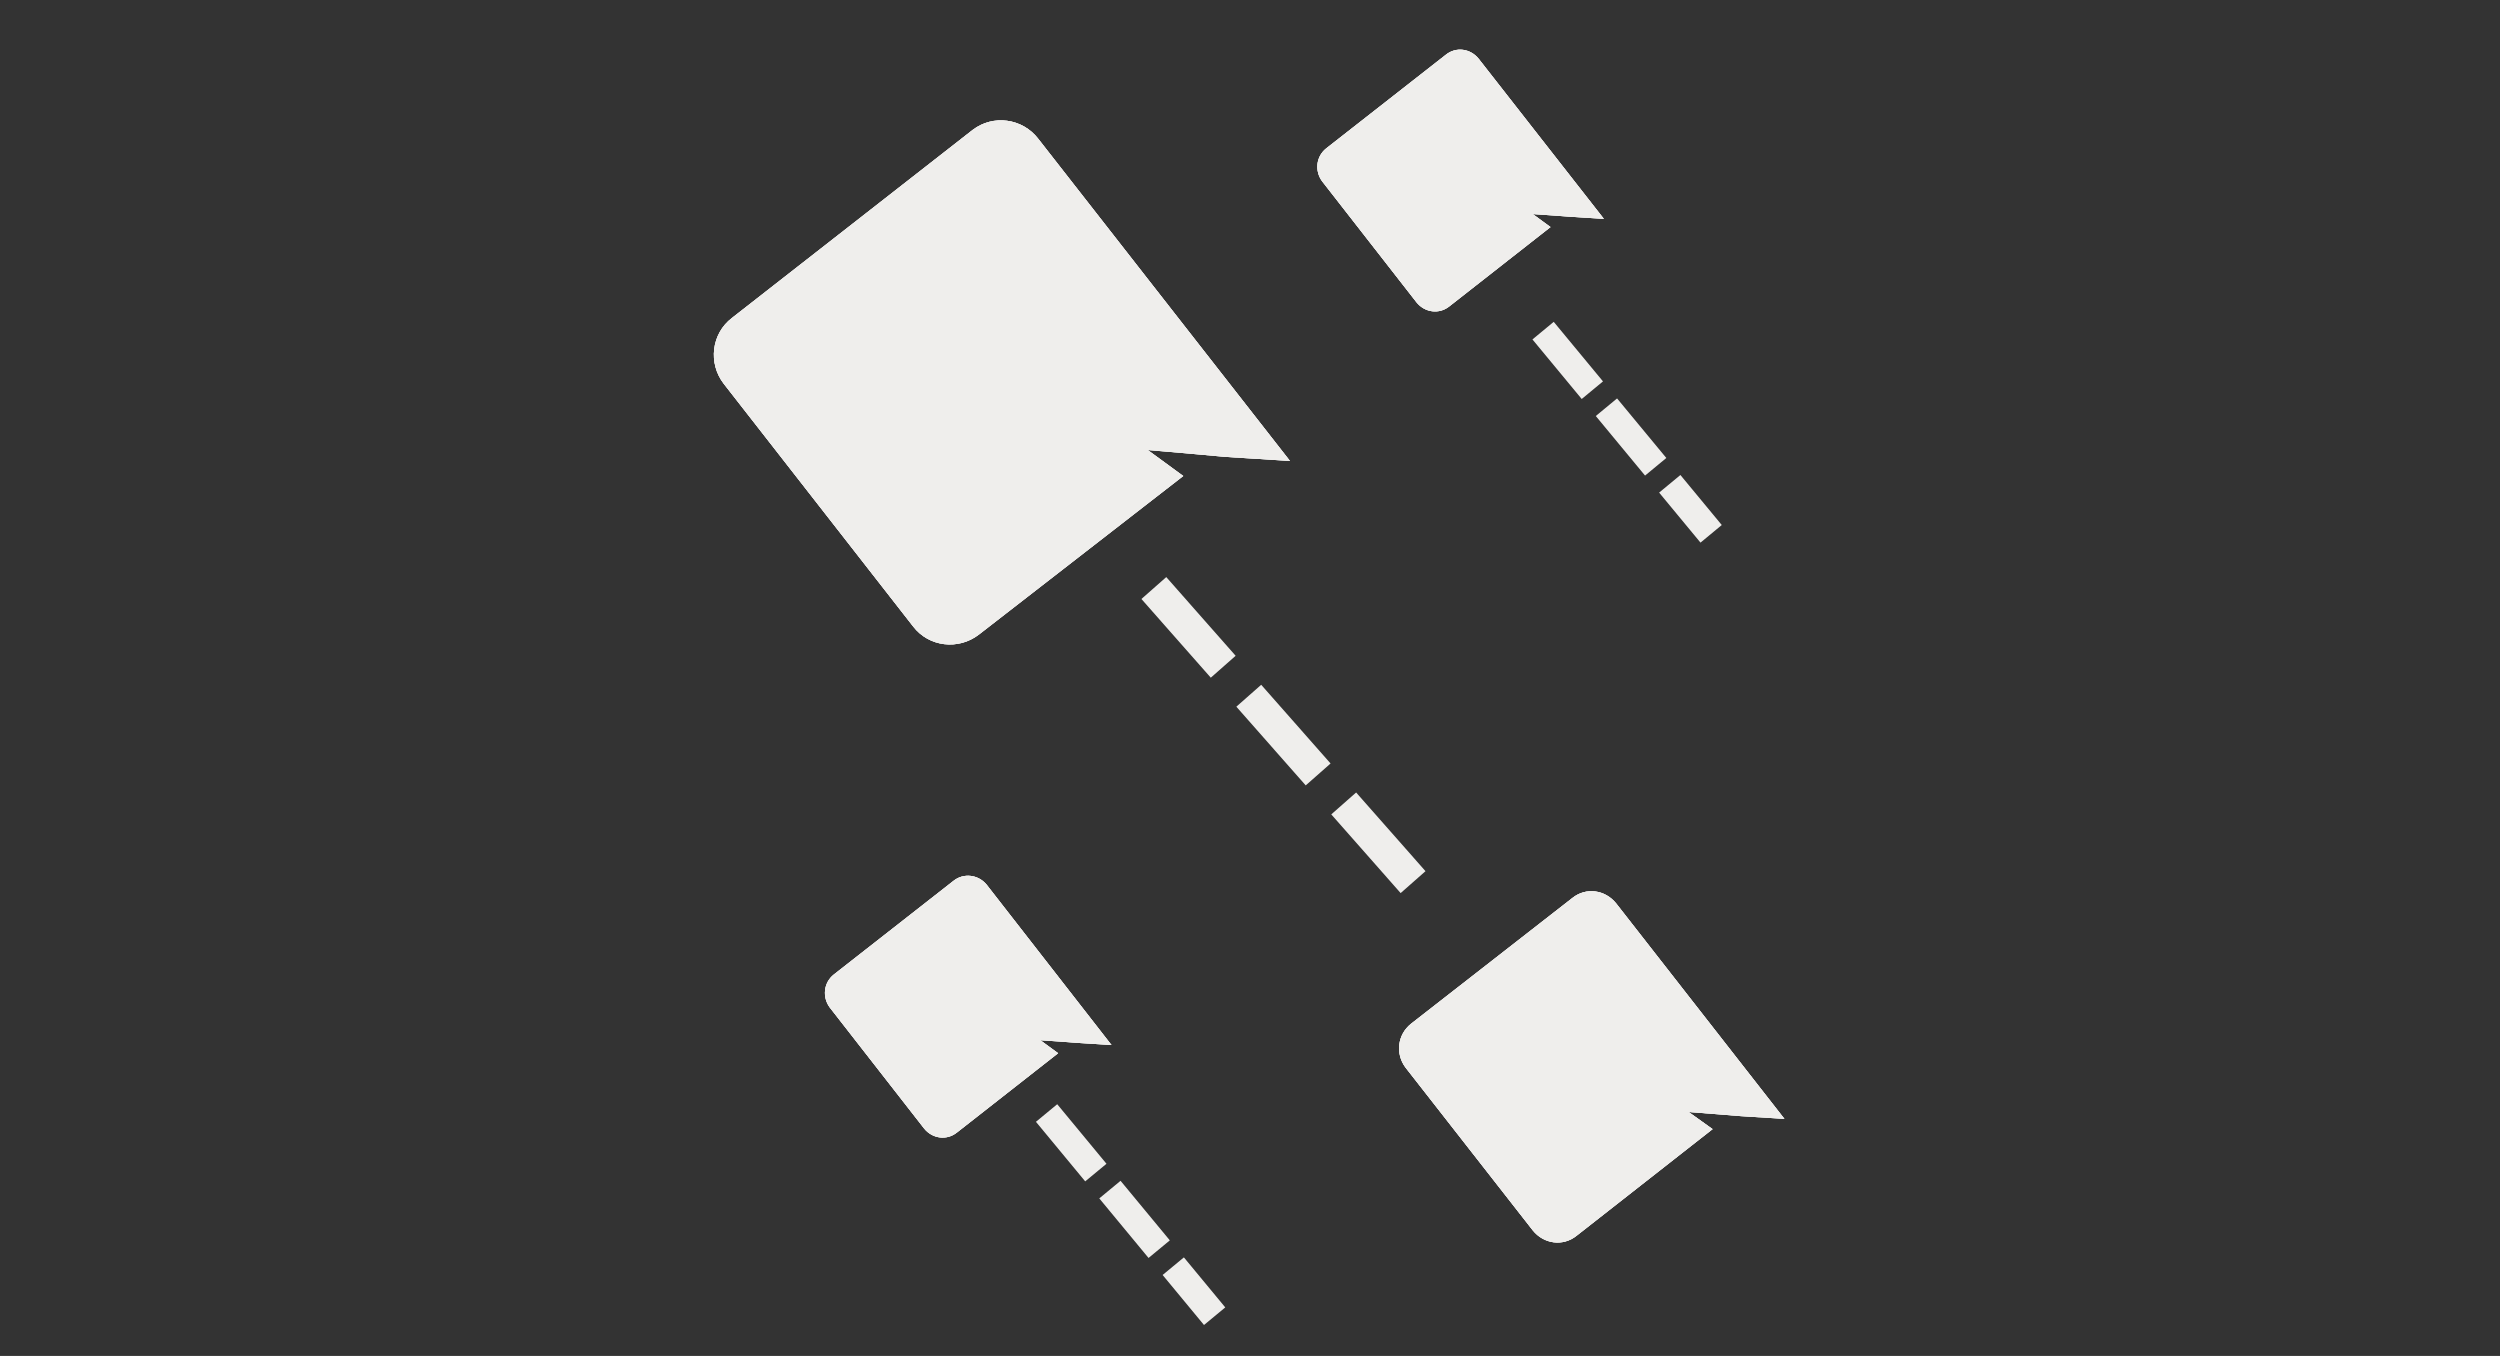 <?xml version="1.0" encoding="utf-8"?>
<!-- Generator: Adobe Illustrator 25.0.0, SVG Export Plug-In . SVG Version: 6.00 Build 0)  -->
<svg version="1.1" id="Layer_1" xmlns="http://www.w3.org/2000/svg" xmlns:xlink="http://www.w3.org/1999/xlink" x="0px" y="0px"
	 viewBox="0 0 295 160" style="enable-background:new 0 0 295 160;" xml:space="preserve">
<rect x="0" y="0" width="295" height="160" fill="#333333" stroke="none"/>
<style type="text/css">
	.st0{fill:#FFFFFF;}
	.st1{fill:#EFEEEC;}
	.st2{clip-path:url(#SVGID_2_);fill:#EFEEEC;}
	.st3{clip-path:url(#SVGID_4_);fill:#EFEEEC;}
	.st4{clip-path:url(#SVGID_6_);fill:#EFEEEC;}
	.st5{clip-path:url(#SVGID_8_);fill:#EFEEEC;}
	
		.st6{fill:none;stroke:#EFEEEC;stroke-width:4.844;stroke-linecap:square;stroke-miterlimit:3.229;stroke-dasharray:10.496,10.496;}
	
		.st7{fill:none;stroke:#EFEEEC;stroke-width:4.037;stroke-linecap:square;stroke-miterlimit:3.229;stroke-dasharray:7.266,7.266;}
</style>
<g transform="matrix(0.807 0 0 0.807 0.014 -0)">
	<path class="st0" d="M142.2,19L107,46.5c-3,2.3-3.5,6.6-1.2,9.6l0,0l27.7,35.5c2.3,3,6.6,3.5,9.6,1.2l0,0L173,69.6l-5.2-3.8
		l5.8,0.5l5.5,0.5l9.5,0.6l-36.8-47.1C149.5,17.3,145.2,16.7,142.2,19z M158.9,61.3c0,0-1.8-0.4-3.4-0.8c2.7-3.7,2.3-6.8,2.3-6.8
		c-0.5,1.6-1.2,2.8-1.8,3.9c-0.9,1.6-1.9,2.9-2.9,4.1c-2.2,2.4-4.6,4.1-6.8,5.3c-1.7,0.9-3.3,1.5-4.7,1.9c-0.8,0.2-1.7,0.5-2.6,0.6
		c-0.1,0-0.2,0-0.3,0.1c-0.1,0-0.1,0-0.2,0c-0.7,0.1-1.1,0.1-1.1,0.1s2.9,1.1,7-0.5c0,1.6-0.1,3.6-0.1,3.6
		c-5.9,4.4-11.1,2.3-11.1,2.3c-6.6-8.5-8.2-18.3-8.2-18.3c1.6-5.8,5.2-8.5,5.2-8.5l0,0l0.5,0.1c-3.7,5.1-4.2,8.8-4.2,8.8
		s0.3-0.8,1-2c1.8-3.4,3.8-5.5,4.7-6.3c0.1-0.1,0.2-0.3,0.4-0.4c1.4-1.5,3.2-2.9,5.3-4.2c2.7-1.7,6-3,9.9-3.7c0,0-3.6-0.3-9.1,1.8
		l0,0l0-0.7c0,0,3.5-2.9,9.5-3c0,0,9.1,3.9,15.7,12.4C163.8,51,164.5,56.5,158.9,61.3z"/>
	<path class="st1" d="M142.2,19L107,46.5c-3,2.3-3.5,6.6-1.2,9.6l0,0l27.7,35.5c2.3,3,6.6,3.5,9.6,1.2l0,0L173,69.6l-5.2-3.8
		l5.8,0.5l5.5,0.5l9.5,0.6l-36.8-47.1C149.5,17.3,145.2,16.7,142.2,19z M158.9,61.3c0,0-1.8-0.4-3.4-0.8c2.7-3.7,2.3-6.8,2.3-6.8
		c-0.5,1.6-1.2,2.8-1.8,3.9c-0.9,1.6-1.9,2.9-2.9,4.1c-2.2,2.4-4.6,4.1-6.8,5.3c-1.7,0.9-3.3,1.5-4.7,1.9c-0.8,0.2-1.7,0.5-2.6,0.6
		c-0.1,0-0.2,0-0.3,0.1c-0.1,0-0.1,0-0.2,0c-0.7,0.1-1.1,0.1-1.1,0.1s2.9,1.1,7-0.5c0,1.6-0.1,3.6-0.1,3.6
		c-5.9,4.4-11.1,2.3-11.1,2.3c-6.6-8.5-8.2-18.3-8.2-18.3c1.6-5.8,5.2-8.5,5.2-8.5l0,0l0.5,0.1c-3.7,5.1-4.2,8.8-4.2,8.8
		s0.3-0.8,1-2c1.8-3.4,3.8-5.5,4.7-6.3c0.1-0.1,0.2-0.3,0.4-0.4c1.4-1.5,3.2-2.9,5.3-4.2c2.7-1.7,6-3,9.9-3.7c0,0-3.6-0.3-9.1,1.8
		l0,0l0-0.7c0,0,3.5-2.9,9.5-3c0,0,9.1,3.9,15.7,12.4C163.8,51,164.5,56.5,158.9,61.3z"/>
	<g>
		<defs>
			<path id="SVGID_1_" d="M142.2,19L107,46.5c-3,2.3-3.5,6.6-1.2,9.6l0,0l27.7,35.5c2.3,3,6.6,3.5,9.6,1.2l0,0L173,69.6l-5.2-3.8
				l5.8,0.5l5.5,0.5l9.5,0.6l-36.8-47.1C149.5,17.3,145.2,16.7,142.2,19z M158.9,61.3c0,0-1.8-0.4-3.4-0.8c2.7-3.7,2.3-6.8,2.3-6.8
				c-0.5,1.6-1.2,2.8-1.8,3.9c-0.9,1.6-1.9,2.9-2.9,4.1c-2.2,2.4-4.6,4.1-6.8,5.3c-1.7,0.9-3.3,1.5-4.7,1.9
				c-0.8,0.2-1.7,0.5-2.6,0.6c-0.1,0-0.2,0-0.3,0.1c-0.1,0-0.1,0-0.2,0c-0.7,0.1-1.1,0.1-1.1,0.1s2.9,1.1,7-0.5
				c0,1.6-0.1,3.6-0.1,3.6c-5.9,4.4-11.1,2.3-11.1,2.3c-6.6-8.5-8.2-18.3-8.2-18.3c1.6-5.8,5.2-8.5,5.2-8.5l0,0l0.5,0.1
				c-3.7,5.1-4.2,8.8-4.2,8.8s0.3-0.8,1-2c1.8-3.4,3.8-5.5,4.7-6.3c0.1-0.1,0.2-0.3,0.4-0.4c1.4-1.5,3.2-2.9,5.3-4.2
				c2.7-1.7,6-3,9.9-3.7c0,0-3.6-0.3-9.1,1.8l0,0l0-0.7c0,0,3.5-2.9,9.5-3c0,0,9.1,3.9,15.7,12.4C163.8,51,164.5,56.5,158.9,61.3z"
				/>
		</defs>
		<clipPath id="SVGID_2_">
			<use xlink:href="#SVGID_1_"  style="overflow:visible;"/>
		</clipPath>
		<path class="st2" d="M173,69.6l23.8,30.5l40.5-31.6l-41.6-30.2L173,69.6z M167.8,65.8l3.3-38.6L32.5,15.3L145,97.1L167.8,65.8z
			 M173.6,66.3l-3.3,38.6l0,0l0,0L173.6,66.3z M179.1,66.8l-3.2,38.6l0.4,0l0.4,0L179.1,66.8z M188.6,67.4l-2.3,38.7l85.7,5.2
			l-52.9-67.7L188.6,67.4z M155.5,60.5l-31.2-22.9L90,84.4l56.3,13.7L155.5,60.5z M157.8,53.6l38.5-4.5l-75.2-7.9L157.8,53.6z
			 M156,57.6l-33-20.3l-0.4,0.7l-0.4,0.7L156,57.6z M153.1,61.7l-28.6-26.1l-0.2,0.2l-0.2,0.2L153.1,61.7z M146.2,67l17.6,34.5
			l0.1-0.1l0.1-0.1L146.2,67z M141.5,68.8l11.1,37.1l0,0l0,0L141.5,68.8z M138.9,69.4l2.9,38.6l1.5-0.1l1.5-0.2L138.9,69.4z
			 M138.5,69.5l-2.9-38.6l-2.4,0.2l-2.4,0.5L138.5,69.5z M138.4,69.5l4.7-38.4l-5.4-0.7l-5.4,0.8L138.4,69.5z M137.3,69.6l-2-38.7
			l-11.9,74.8L137.3,69.6z M144.3,69.1l38.7,0.2l0.3-57l-53.1,20.8L144.3,69.1z M144.2,72.7l22.9,31.3l15.4-11.2l0.5-19L144.2,72.7z
			 M133.1,75l-30.5,23.8l6.4,8.2l9.7,3.9L133.1,75z M124.9,56.7L87.6,46.6l-2.2,8l1.3,8.2L124.9,56.7z M130.2,48.2l8.2-37.9
			l-17.2-3.7L107,17.1L130.2,48.2z M130.7,48.3L162,71l34.7-48l-57.9-12.5L130.7,48.3z M126.4,57.1l-38.3-5.7l73.9,21L126.4,57.1z
			 M127.4,55.1L93.3,36.8l-0.2,0.3L93,37.4L127.4,55.1z M132.1,48.8l26.4,28.4l1.1-1.1l1-1.1L132.1,48.8z M132.5,48.4l23.8,30.5
			l2-1.6l1.8-1.8L132.5,48.4z M137.7,44.2l-20.2-33.1l-0.1,0l-0.1,0L137.7,44.2z M147.6,40.6l6.2,38.2L151.3,2L147.6,40.6z
			 M138.5,42.4l-38.7-2.1l-3.3,59.7l55.9-21.4L138.5,42.4z M138.5,41.6l-24.5-30l-13.2,10.8l-0.9,17L138.5,41.6z M148,38.6L163.2,3
			l-7.6-3.3l-8.3,0.2L148,38.6z M163.8,51l38.4-5.1l-1.4-10.4l-6.5-8.3L163.8,51z M118.4-11.5L83.2,16l47.7,61l35.2-27.5L118.4-11.5
			z M83.2,16c-19.9,15.6-23.3,44.2-7.8,64l0,0l61-47.7c10.8,13.8,8.5,33.8-5.5,44.7l0,0L83.2,16z M75.4,80l27.7,35.5l61-47.7
			l-27.7-35.5L75.4,80z M103.1,115.5c15.4,19.7,44.1,23.4,64,7.9l0,0l-47.7-61c14-10.9,34-8.3,44.7,5.5l0,0L103.1,115.5z
			 M167.1,123.4l29.8-23.3l-47.7-61l-29.8,23.3L167.1,123.4z M195.8,38.3l-5.2-3.8L145,97.1l5.2,3.8L195.8,38.3z M164.5,104.4
			l5.8,0.5l6.6-77.2l-5.8-0.5L164.5,104.4z M170.4,104.9l5.5,0.5l6.5-77.2l-5.5-0.5L170.4,104.9z M176.7,105.4l9.5,0.6l4.7-77.3
			l-9.5-0.6L176.7,105.4z M219.1,43.5L182.3-3.6l-61,47.7l36.8,47.1L219.1,43.5z M182.3-3.6c-15.4-19.7-44.1-23.4-64-7.9l0,0
			l47.7,61c-14,10.9-34,8.3-44.7-5.5l0,0L182.3-3.6z M158.9,61.3c8.1-37.9,8.1-37.9,8.1-37.9c0,0,0,0,0,0c0,0,0,0,0,0c0,0,0,0,0,0
			c0,0,0,0,0,0c0,0,0,0,0,0c0,0,0,0,0,0c0,0-0.1,0-0.2,0c-0.1,0-0.4-0.1-0.6-0.1c-0.5-0.1-1.1-0.2-1.5-0.4l0,0l-18.3,75.2
			c1.1,0.3,2.3,0.5,3,0.7c0.4,0.1,0.7,0.2,1,0.2c0.1,0,0.2,0,0.3,0.1c0,0,0.1,0,0.1,0c0,0,0,0,0,0c0,0,0,0,0,0c0,0,0,0,0,0
			c0,0,0,0,0,0c0,0,0,0,0,0C150.8,99.1,150.8,99.1,158.9,61.3z M186.7,83.4c5.1-7,7.7-14.1,8.9-20.3c0.6-3,0.8-5.8,0.9-8.1
			c0-1.2,0-2.2,0-3.2c0-0.5-0.1-0.9-0.1-1.4c0-0.2,0-0.4-0.1-0.6c0-0.1,0-0.2,0-0.3c0,0,0-0.1,0-0.1c0,0,0,0,0-0.1c0,0,0,0,0,0
			c0,0,0,0-38.5,4.4c-38.5,4.5-38.5,4.5-38.5,4.4c0,0,0,0,0,0c0,0,0,0,0-0.1c0,0,0-0.1,0-0.1c0-0.1,0-0.2,0-0.3c0-0.2,0-0.4-0.1-0.6
			c0-0.4-0.1-0.8-0.1-1.2c0-0.8-0.1-1.6,0-2.4c0-1.6,0.2-3.3,0.5-5.1c0.7-3.7,2.2-7.4,4.6-10.7l0,0L186.7,83.4z M121.1,41.3
			c0.4-1.2,1-2.6,1.9-4l0,0l66,40.6c2.2-3.5,4.1-7.5,5.5-11.8l0,0L121.1,41.3z M122.2,38.7c0.5-0.8,1.2-1.9,2.2-3.1l0,0l57.3,52.2
			c3.2-3.5,5.9-7.3,8.1-11.3l0,0L122.2,38.7z M124,36.1c1.6-1.8,3.3-2.9,4.4-3.5l0,0l35.7,68.7c5.6-2.9,12.1-7.4,18-14.1l0,0
			L124,36.1z M128.6,32.5c0.8-0.4,1.5-0.7,1.8-0.7l0,0l22.2,74.2c3.1-0.9,7-2.3,11.3-4.5l0,0L128.6,32.5z M130.4,31.7
			c0.3-0.1,1.2-0.4,2.6-0.6l0,0l11.8,76.5c3.2-0.5,5.9-1.2,7.8-1.8l0,0L130.4,31.7z M136,30.8c-1.5,0.1-2.8,0.3-3.6,0.4
			c-0.4,0.1-0.8,0.1-1,0.2c-0.1,0-0.2,0-0.3,0.1c-0.1,0-0.1,0-0.1,0c0,0,0,0,0.1,0c0,0,0.1,0,0.2,0c0.2,0,0.5-0.1,0.9-0.2
			c0.8-0.1,2-0.3,3.4-0.4l0,0l5.8,77.2c1.5-0.1,2.8-0.3,3.6-0.4c0.4-0.1,0.8-0.1,1-0.2c0.1,0,0.2,0,0.3-0.1c0.1,0,0.1,0,0.1,0
			c0,0,0,0-0.1,0c0,0-0.1,0-0.2,0c-0.2,0-0.5,0.1-0.9,0.2c-0.8,0.1-2,0.3-3.4,0.4l0,0L136,30.8z M130.9,31.5c2.6-0.5,5.3-0.8,8-0.8
			c2.4,0,4.4,0.3,4.2,0.3l0,0l-9.4,76.9c1.2,0.1,6.2,0.8,12.6-0.5l0,0L130.9,31.5z M132.3,31.2c0.4-0.1,0.9-0.1,1.4-0.2
			c0.2,0,0.5,0,0.7-0.1c0.1,0,0.3,0,0.4,0c0.1,0,0.1,0,0.2,0c0,0,0.1,0,0.1,0c0,0,0,0,0.1,0c0,0,0,0,0,0c0,0,0,0,0,0c0,0,0,0,0,0
			c0,0,0,0,2,38.7c2,38.7,2,38.7,2,38.7c0,0,0,0,0,0c0,0,0,0,0,0c0,0,0,0,0,0c0,0,0,0,0.1,0c0,0,0.1,0,0.1,0c0.1,0,0.2,0,0.2,0
			c0.2,0,0.3,0,0.5,0c0.4,0,0.7-0.1,1.2-0.1c0.8-0.1,1.8-0.2,3-0.4l0,0L132.3,31.2z M137.3,69.6c-13.9,36.1-13.9,36.2-13.9,36.2
			c0,0,0,0,0,0c0,0,0,0,0.1,0c0,0,0.1,0,0.1,0.1c0.1,0,0.2,0.1,0.3,0.1c0.2,0.1,0.4,0.1,0.6,0.2c0.4,0.1,0.8,0.3,1.3,0.4
			c0.9,0.3,1.9,0.6,3.1,0.8c2.2,0.5,4.9,1,7.9,1.2c6.2,0.4,13.6-0.3,21.6-3.4l0,0l-28.2-72.1c3.8-1.5,7.8-2,11.5-1.7
			c1.8,0.1,3.5,0.4,5,0.8c0.8,0.2,1.5,0.4,2.3,0.6c0.4,0.1,0.7,0.2,1.1,0.4c0.2,0.1,0.4,0.1,0.5,0.2c0.1,0,0.2,0.1,0.3,0.1
			c0,0,0.1,0,0.1,0.1c0,0,0,0,0.1,0c0,0,0,0,0,0C151.2,33.5,151.2,33.5,137.3,69.6z M105.6,68.9c0,0.5,0,1.2,0,1.8
			c0,0.3,0,0.5,0,0.7c0,0.1,0,0.2,0,0.2c0,0,0,0,0,0c0,0,0,0,0,0c0,0,0,0,0,0c0,0,0,0,0,0c0,0,0,0,0,0c0,0,0,0,0,0c0,0,0,0,38.7,1
			c38.7,1,38.7,1,38.7,1c0,0,0,0,0,0c0,0,0,0,0,0c0,0,0,0,0,0c0,0,0,0,0,0c0,0,0,0,0,0c0,0,0-0.1,0-0.1c0-0.1,0-0.2,0-0.3
			c0-0.2,0-0.6,0-1c0-0.8,0-1.9,0-2.9l0,0L105.6,68.9z M121.4,41.4c4.2-3.1,9.5-4.6,14.6-4.7c2.4,0,4.5,0.3,6.3,0.7
			c0.9,0.2,1.8,0.4,2.7,0.7c0.4,0.1,0.9,0.3,1.3,0.4c0.2,0.1,0.4,0.2,0.6,0.2c0.1,0,0.2,0.1,0.3,0.1c0.1,0,0.1,0,0.2,0.1
			c0,0,0.1,0,0.1,0c0,0,0,0,0,0c0,0,0,0-14.4,35.9c-14.5,35.9-14.4,35.9-14.4,35.9c0,0,0,0,0,0c0,0,0.1,0,0.1,0c0.1,0,0.1,0,0.2,0.1
			c0.1,0,0.2,0.1,0.3,0.1c0.2,0.1,0.5,0.2,0.7,0.3c0.5,0.2,1,0.4,1.6,0.5c1.2,0.4,2.5,0.7,4,1.1c3,0.7,6.8,1.2,11.2,1.1
			c9.2-0.1,20-2.8,30.2-10.2l0,0L121.4,41.4z M163.6,51.1c0.1,0.1-0.2-0.3-0.5-1.2c-0.1-0.4-0.2-0.6-0.2-0.6c0,0,0,0.1,0.1,0.3
			c0,0.1,0,0.2,0.1,0.4c0,0.1,0,0.2,0,0.2c0,0,0,0.1,0,0.1c0,0,0,0,0,0.1c0,0,0,0,0,0c0,0,0,0,0,0c0,0,0,0-38.2,6.2
			c-38.2,6.1-38.2,6.1-38.2,6.2c0,0,0,0,0,0c0,0,0,0,0,0c0,0,0,0.1,0,0.1c0,0.1,0,0.1,0,0.2c0,0.1,0,0.3,0.1,0.4
			c0.1,0.3,0.1,0.6,0.2,1c0.1,0.8,0.3,1.7,0.6,2.7c0.5,2.1,1.3,4.9,2.4,8c2.1,6.1,5.9,14.8,12.6,23.4l0,0L163.6,51.1z M162.3,66.8
			c-0.8,3-2.3,5.5-3.8,7.5c-0.8,1-1.6,1.8-2.4,2.6c-0.4,0.4-0.9,0.8-1.3,1.2c-0.2,0.2-0.5,0.4-0.7,0.6c-0.1,0.1-0.2,0.2-0.4,0.3
			c-0.1,0-0.1,0.1-0.2,0.1c0,0-0.1,0-0.1,0.1c0,0,0,0,0,0c0,0,0,0,0,0c0,0,0,0-23.2-31c-23.2-31-23.2-31-23.2-31c0,0,0,0,0,0
			c0,0,0,0,0,0c0,0-0.1,0.1-0.1,0.1c-0.1,0.1-0.1,0.1-0.2,0.2c-0.1,0.1-0.3,0.2-0.4,0.3c-0.3,0.2-0.6,0.5-1,0.8
			c-0.7,0.6-1.4,1.2-2.2,2c-1.6,1.5-3.4,3.4-5.3,5.8C94,31,89.9,37.8,87.6,46.6l0,0L162.3,66.8z M122,86l0.5,0.1l16.4-75.7l-0.5-0.1
			L122,86z M99.3,25.6c-4,5.5-6.6,10.8-8.3,15.3c-0.9,2.2-1.5,4.3-1.9,6.1c-0.2,0.9-0.4,1.7-0.6,2.5c-0.1,0.4-0.1,0.7-0.2,1.1
			c0,0.2-0.1,0.3-0.1,0.5c0,0.1,0,0.2,0,0.2c0,0,0,0.1,0,0.1c0,0,0,0,0,0.1c0,0,0,0,0,0c0,0,0,0,38.3,5.7
			c38.3,5.7,38.3,5.7,38.3,5.7c0,0,0,0,0,0c0,0,0,0,0,0.1c0,0,0,0.1,0,0.1c0,0.1,0,0.1,0,0.2c0,0.1,0,0.3-0.1,0.4
			c0,0.3-0.1,0.6-0.2,0.8c-0.1,0.5-0.2,1-0.3,1.5c-0.2,0.9-0.5,1.7-0.7,2.4c-0.5,1.4-1,2.2-1.4,2.7l0,0L99.3,25.6z M126.4,57.1
			C162,72.5,162,72.5,162,72.5c0,0,0,0,0,0c0,0,0,0,0,0c0,0,0,0,0,0c0,0,0,0,0,0c0,0,0,0,0,0.1c0,0,0,0.1,0,0.1
			c0,0.1-0.1,0.1-0.1,0.2c0,0.1-0.1,0.1-0.1,0.2c0,0.1,0,0,0.1-0.1l0,0L93,37.4c-0.6,1.1-1,2-1.4,2.8c-0.2,0.4-0.3,0.7-0.4,1
			c-0.1,0.1-0.1,0.3-0.2,0.4c0,0.1,0,0.1-0.1,0.2c0,0,0,0,0,0.1c0,0,0,0,0,0c0,0,0,0,0,0c0,0,0,0,0,0c0,0,0,0,0,0
			C90.9,41.7,90.9,41.7,126.4,57.1z M161.5,73.5c-0.2,0.4-0.6,0.9-1,1.5c-0.4,0.5-1.1,1.3-2.1,2.2l0,0l-52.7-56.7
			c-3.5,3.3-8.3,8.7-12.4,16.3l0,0L161.5,73.5z M160.6,75c0.1-0.1,0.1-0.1,0.1-0.2c0,0,0,0,0,0c-0.1,0.1-0.3,0.4-0.7,0.7
			c-0.8,0.8-2,2-3.7,3.3l0,0l-47.7-61c-1.8,1.4-3.2,2.8-4.1,3.7c-0.4,0.4-0.7,0.8-0.9,0.9c-0.1,0.1-0.1,0.1-0.1,0.2c0,0,0,0,0,0l0,0
			L160.6,75z M160.1,75.6c-0.6,0.6-1.2,1.1-2,1.6l0,0l-40.7-65.9c-4.9,3-9.1,6.5-12.5,10l0,0L160.1,75.6z M157.9,77.3
			c-1.1,0.7-2.5,1.3-4.1,1.5l0,0L141.4,2.4c-9.3,1.5-17.3,4.8-23.8,8.8l0,0L157.9,77.3z M147.6,40.6C151.3,2,151.3,2,151.3,2
			c0,0,0,0,0,0c0,0,0,0-0.1,0c0,0-0.1,0-0.1,0c-0.1,0-0.2,0-0.2,0c-0.2,0-0.3,0-0.5,0c-0.3,0-0.7,0-1-0.1c-0.7,0-1.5-0.1-2.4-0.1
			c-1.8,0-3.8,0.1-6.1,0.4c-4.6,0.5-10.1,1.7-16.2,4l0,0l27.8,72.3c-0.6,0.2-1.5,0.5-2.9,0.6c-0.7,0.1-1.5,0.1-2.4,0.1
			c-0.5,0-0.9,0-1.5,0c-0.3,0-0.5,0-0.8,0c-0.1,0-0.3,0-0.4,0c-0.1,0-0.1,0-0.2,0c0,0-0.1,0-0.1,0c0,0,0,0-0.1,0c0,0,0,0,0,0
			C143.9,79.1,143.9,79.1,147.6,40.6z M177.1,44.5l0-0.7l-77.3-4.3l0,0.7L177.1,44.5z M138.5,41.6c24.5,30,24.5,30,24.5,30
			c0,0,0,0,0,0c0,0,0,0,0,0c0,0-0.1,0.1-0.1,0.1c-0.1,0.1-0.1,0.1-0.2,0.2c-0.1,0.1-0.2,0.2-0.4,0.3c-0.2,0.2-0.5,0.4-0.7,0.6
			c-0.5,0.4-1,0.7-1.5,1c-1,0.6-2,1.2-3.1,1.7c-2.2,1-5,1.8-8.1,1.9l0,0l-1.5-77.4c-9.1,0.2-16.7,2.5-22.2,5c-2.7,1.2-5,2.5-6.9,3.7
			c-0.9,0.6-1.7,1.1-2.4,1.7c-0.4,0.3-0.7,0.5-1,0.7c-0.2,0.1-0.3,0.2-0.4,0.3c-0.1,0.1-0.1,0.1-0.2,0.2c0,0-0.1,0.1-0.1,0.1
			c0,0,0,0,0,0c0,0,0,0,0,0C114,11.7,114,11.7,138.5,41.6z M148,38.6c-15.2,35.6-15.2,35.6-15.2,35.6c0,0,0,0,0,0c0,0,0,0,0,0
			c0,0,0,0-0.1,0c0,0-0.1,0-0.1-0.1c-0.1,0-0.2-0.1-0.2-0.1c-0.1-0.1-0.2-0.1-0.3-0.2c-0.2-0.1-0.3-0.1-0.3-0.1c0,0,0.2,0.1,0.5,0.3
			c0.8,0.5,1.1,0.9,1,0.8l0,0l61-47.7c-6.7-8.6-14.3-14.4-19.7-17.9c-2.8-1.8-5.3-3.2-7.2-4.2c-1-0.5-1.8-0.9-2.5-1.2
			c-0.3-0.2-0.7-0.3-0.9-0.4c-0.1-0.1-0.3-0.1-0.4-0.2c-0.1,0-0.1,0-0.2-0.1c0,0-0.1,0-0.1,0c0,0,0,0,0,0c0,0,0,0,0,0
			C163.2,3,163.2,3,148,38.6z M163.8,51c-38.4,5.1-38.4,5.1-38.4,5.1c0,0,0,0,0,0c0,0,0-0.1,0-0.1c0-0.1,0-0.1,0-0.2
			c0-0.1,0-0.2,0-0.3c0-0.2,0-0.4-0.1-0.7c0-0.4-0.1-0.9-0.1-1.3c-0.1-0.9-0.1-1.8,0-2.8c0.1-1.9,0.3-4,0.9-6.2
			c1.3-4.9,4-9.6,8.1-13l0,0L183.7,91c9.7-8.1,14.9-17.9,17.2-26.8c1.1-4.2,1.5-8,1.6-11.1c0-1.5,0-2.9-0.1-4.1
			c0-0.6-0.1-1.2-0.1-1.7c0-0.3-0.1-0.5-0.1-0.8c0-0.1,0-0.2,0-0.4c0-0.1,0-0.1,0-0.2c0,0,0-0.1,0-0.1c0,0,0,0,0,0
			C202.2,45.9,202.2,45.9,163.8,51z"/>
	</g>
	<path class="st1" d="M111.9,55.1L149.1,26L173,56.7l-37.2,29.1L111.9,55.1z"/>
	<path class="st0" d="M229.9,131.3l-23.6,18.4c-2,1.6-2.3,4.4-0.8,6.4l0,0l18.6,23.8c1.6,2,4.4,2.4,6.4,0.8l0,0l19.9-15.6l-3.5-2.5
		l3.9,0.3l3.7,0.3l6.4,0.4l-24.6-31.5C234.7,130.1,231.9,129.7,229.9,131.3z M241,159.5c0,0-1.2-0.3-2.3-0.5
		c1.8-2.4,1.5-4.6,1.5-4.6c-0.3,1-0.8,1.9-1.2,2.6c-0.6,1.1-1.2,2-2,2.7c-1.4,1.6-3.1,2.8-4.6,3.5c-1.2,0.6-2.2,1-3.2,1.3
		c-0.5,0.2-1.1,0.3-1.8,0.4c-0.1,0-0.1,0-0.2,0c0,0-0.1,0-0.1,0c-0.5,0.1-0.7,0.1-0.7,0.1s1.9,0.7,4.7-0.3c0,1.1,0,2.4,0,2.4
		c-4,2.9-7.4,1.5-7.4,1.5c-4.4-5.7-5.5-12.2-5.5-12.2c1-3.9,3.5-5.7,3.5-5.7l0,0l0.3,0.1c-2.5,3.4-2.8,5.9-2.8,5.9s0.2-0.5,0.6-1.3
		c1.2-2.3,2.6-3.7,3.1-4.2c0.1-0.1,0.2-0.2,0.3-0.3c1-1,2.1-2,3.5-2.8c1.8-1.1,4-2,6.6-2.4c0,0-2.4-0.2-6.1,1.2l0,0l0-0.5
		c0,0,2.4-1.9,6.4-2c0,0,6.1,2.6,10.5,8.3C244.3,152.6,244.8,156.4,241,159.5z"/>
	<path class="st1" d="M229.9,131.3l-23.6,18.4c-2,1.6-2.3,4.4-0.8,6.4l0,0l18.6,23.8c1.6,2,4.4,2.4,6.4,0.8l0,0l19.9-15.6l-3.5-2.5
		l3.9,0.3l3.7,0.3l6.4,0.4l-24.6-31.5C234.7,130.1,231.9,129.7,229.9,131.3z M241,159.5c0,0-1.2-0.3-2.3-0.5
		c1.8-2.4,1.5-4.6,1.5-4.6c-0.3,1-0.8,1.9-1.2,2.6c-0.6,1.1-1.2,2-2,2.7c-1.4,1.6-3.1,2.8-4.6,3.5c-1.2,0.6-2.2,1-3.2,1.3
		c-0.5,0.2-1.1,0.3-1.8,0.4c-0.1,0-0.1,0-0.2,0c0,0-0.1,0-0.1,0c-0.5,0.1-0.7,0.1-0.7,0.1s1.9,0.7,4.7-0.3c0,1.1,0,2.4,0,2.4
		c-4,2.9-7.4,1.5-7.4,1.5c-4.4-5.7-5.5-12.2-5.5-12.2c1-3.9,3.5-5.7,3.5-5.7l0,0l0.3,0.1c-2.5,3.4-2.8,5.9-2.8,5.9s0.2-0.5,0.6-1.3
		c1.2-2.3,2.6-3.7,3.1-4.2c0.1-0.1,0.2-0.2,0.3-0.3c1-1,2.1-2,3.5-2.8c1.8-1.1,4-2,6.6-2.4c0,0-2.4-0.2-6.1,1.2l0,0l0-0.5
		c0,0,2.4-1.9,6.4-2c0,0,6.1,2.6,10.5,8.3C244.3,152.6,244.8,156.4,241,159.5z"/>
	<g>
		<defs>
			<path id="SVGID_3_" d="M229.9,131.3l-23.6,18.4c-2,1.6-2.3,4.4-0.8,6.4l0,0l18.6,23.8c1.6,2,4.4,2.4,6.4,0.8l0,0l19.9-15.6
				l-3.5-2.5l3.9,0.3l3.7,0.3l6.4,0.4l-24.6-31.5C234.7,130.1,231.9,129.7,229.9,131.3z M241,159.5c0,0-1.2-0.3-2.3-0.5
				c1.8-2.4,1.5-4.6,1.5-4.6c-0.3,1-0.8,1.9-1.2,2.6c-0.6,1.1-1.2,2-2,2.7c-1.4,1.6-3.1,2.8-4.6,3.5c-1.2,0.6-2.2,1-3.2,1.3
				c-0.5,0.2-1.1,0.3-1.8,0.4c-0.1,0-0.1,0-0.2,0c0,0-0.1,0-0.1,0c-0.5,0.1-0.7,0.1-0.7,0.1s1.9,0.7,4.7-0.3c0,1.1,0,2.4,0,2.4
				c-4,2.9-7.4,1.5-7.4,1.5c-4.4-5.7-5.5-12.2-5.5-12.2c1-3.9,3.5-5.7,3.5-5.7l0,0l0.3,0.1c-2.5,3.4-2.8,5.9-2.8,5.9
				s0.2-0.5,0.6-1.3c1.2-2.3,2.6-3.7,3.1-4.2c0.1-0.1,0.2-0.2,0.3-0.3c1-1,2.1-2,3.5-2.8c1.8-1.1,4-2,6.6-2.4c0,0-2.4-0.2-6.1,1.2
				l0,0l0-0.5c0,0,2.4-1.9,6.4-2c0,0,6.1,2.6,10.5,8.3C244.3,152.6,244.8,156.4,241,159.5z"/>
		</defs>
		<clipPath id="SVGID_4_">
			<use xlink:href="#SVGID_3_"  style="overflow:visible;"/>
		</clipPath>
		<path class="st3" d="M250.5,165.1l23.8,30.5l40.5-31.6l-41.6-30.2L250.5,165.1z M247,162.6l3.3-38.6l-138.6-11.9l112.6,81.8
			L247,162.6z M250.9,162.9l-3.3,38.6l0,0l0,0L250.9,162.9z M254.6,163.2l-3.2,38.6l0.4,0l0.4,0L254.6,163.2z M260.9,163.6
			l-2.3,38.7l85.7,5.2l-52.9-67.7L260.9,163.6z M238.7,159l-31.2-22.9l-34.3,46.8l56.3,13.7L238.7,159z M240.3,154.4l38.5-4.5
			l-75.2-7.9L240.3,154.4z M239.1,157l-33-20.3l-0.4,0.7l-0.4,0.7L239.1,157z M237.1,159.8l-28.6-26.1l-0.2,0.2l-0.2,0.2
			L237.1,159.8z M232.6,163.3l17.6,34.5l0.1-0.1l0.1-0.1L232.6,163.3z M229.4,164.6l11.1,37.1l0,0l0,0L229.4,164.6z M227.6,165
			l2.9,38.6l1.5-0.1l1.5-0.2L227.6,165z M227.4,165l-2.9-38.6l-2.4,0.2l-2.4,0.5L227.4,165z M227.3,165l4.7-38.4l-5.4-0.7l-5.4,0.8
			L227.3,165z M226.6,165.1l-2-38.7l-11.9,74.8L226.6,165.1z M231.3,164.8L270,165l0.3-57l-53.1,20.8L231.3,164.8z M231.2,167.2
			l22.9,31.3l15.4-11.2l0.5-19L231.2,167.2z M223.8,168.7l-30.5,23.8l6.4,8.2l9.7,3.9L223.8,168.7z M218.3,156.5l-37.4-10.1l-2.2,8
			l1.3,8.2L218.3,156.5z M221.8,150.7l8.2-37.9l-17.2-3.7l-14.1,10.5L221.8,150.7z M222.1,150.8l31.4,22.7l34.7-48L230.3,113
			L222.1,150.8z M219.3,156.7l-38.3-5.7l73.8,21L219.3,156.7z M220,155.4l-34.1-18.3l-0.2,0.3l-0.1,0.3L220,155.4z M223.1,151.2
			l26.4,28.4l1.1-1.1l1-1.1L223.1,151.2z M223.4,150.9l23.8,30.5l2-1.6l1.8-1.8L223.4,150.9z M226.9,148.1l-20.2-33.1l-0.1,0l-0.1,0
			L226.9,148.1z M233.5,145.7l6.2,38.2l-2.5-76.8L233.5,145.7z M227.4,146.9l-38.7-2.1l-3.3,59.7l55.9-21.4L227.4,146.9z
			 M227.4,146.4l-24.5-30l-13.2,10.8l-0.9,17L227.4,146.4z M233.8,144.4l15.2-35.6l-7.7-3.3l-8.3,0.2L233.8,144.4z M244.3,152.6
			l38.4-5.1l-1.4-10.4l-6.5-8.3L244.3,152.6z M206,100.7l-23.6,18.4l47.7,61l23.6-18.4L206,100.7z M182.5,119.1
			c-18.9,14.8-22.1,42-7.4,60.8l0,0l61-47.7c11.5,14.8,9.1,36.2-5.9,47.9l0,0L182.5,119.1z M175,179.9l18.6,23.8l61-47.7L236,132.3
			L175,179.9z M193.6,203.7c14.7,18.8,41.9,22.3,60.8,7.5l0,0l-47.7-61c15-11.7,36.4-8.9,47.9,5.9l0,0L193.6,203.7z M254.4,211.2
			l19.9-15.6l-47.7-61l-19.9,15.6L254.4,211.2z M273.2,133.8l-3.5-2.5l-45.5,62.6l3.5,2.5L273.2,133.8z M243.7,201.1l3.9,0.3
			l6.6-77.2l-3.9-0.3L243.7,201.1z M247.7,201.5l3.7,0.3l6.5-77.2l-3.7-0.3L247.7,201.5z M252.2,201.9l6.4,0.4l4.7-77.3l-6.4-0.4
			L252.2,201.9z M291.5,139.8l-24.6-31.5l-61,47.7l24.6,31.5L291.5,139.8z M266.8,108.2c-14.7-18.8-41.9-22.3-60.8-7.5l0,0l47.7,61
			c-15,11.7-36.4,8.9-47.9-5.9l0,0L266.8,108.2z M241,159.5c8.1-37.9,8.1-37.9,8.1-37.9c0,0,0,0,0,0s0,0,0,0c0,0,0,0,0,0
			c0,0,0,0,0,0c0,0,0,0,0,0c0,0,0,0,0,0c0,0,0,0-0.1,0c-0.1,0-0.2,0-0.3-0.1c-0.3-0.1-0.6-0.1-0.8-0.2l0,0l-18.3,75.2
			c0.9,0.2,1.7,0.4,2.3,0.5c0.3,0.1,0.5,0.1,0.7,0.2c0.1,0,0.2,0,0.2,0c0,0,0.1,0,0.1,0c0,0,0,0,0,0c0,0,0,0,0,0c0,0,0,0,0,0
			c0,0,0,0,0,0c0,0,0,0,0,0C232.9,197.4,232.9,197.4,241,159.5z M270,181.9c4.7-6.4,7.1-13,8.2-18.7c0.5-2.8,0.8-5.4,0.8-7.6
			c0-1.1,0-2.1,0-3.1c0-0.5-0.1-0.9-0.1-1.3c0-0.2,0-0.4-0.1-0.6c0-0.1,0-0.2,0-0.3c0,0,0-0.1,0-0.1c0,0,0,0,0-0.1c0,0,0,0,0,0
			c0,0,0,0-38.5,4.4c-38.5,4.5-38.5,4.5-38.5,4.4c0,0,0,0,0,0c0,0,0,0,0-0.1c0,0,0-0.1,0-0.1c0-0.1,0-0.2,0-0.3c0-0.2,0-0.4-0.1-0.6
			c0-0.4-0.1-0.8-0.1-1.2c0-0.8-0.1-1.7,0-2.5c0-1.7,0.2-3.6,0.6-5.6c0.8-4.1,2.5-8.4,5.3-12.3l0,0L270,181.9z M203.6,142
			c0.6-1.7,1.4-3.5,2.5-5.3l0,0l66,40.6c2-3.2,3.6-6.7,4.9-10.5l0,0L203.6,142z M205.3,138.1c0.7-1.3,1.8-2.9,3.2-4.4l0,0l57.3,52.2
			c2.8-3.1,5.2-6.5,7.1-9.9l0,0L205.3,138.1z M208.1,134.2c2.3-2.6,4.8-4.3,6.7-5.2l0,0l35.7,68.7c4.9-2.5,10.6-6.4,15.8-12.3l0,0
			L208.1,134.2z M214.9,128.8c1.4-0.7,2.6-1.1,3.3-1.4l0,0l22.2,74.2c2.6-0.8,6-2,9.7-3.9l0,0L214.9,128.8z M218.3,127.5
			c0.6-0.2,1.8-0.5,3.4-0.8l0,0l11.8,76.5c2.9-0.4,5.3-1.1,6.9-1.6l0,0L218.3,127.5z M224.7,126.4c-1.5,0.1-2.7,0.3-3.6,0.4
			c-0.4,0.1-0.7,0.1-1,0.2c-0.1,0-0.2,0-0.3,0c0,0-0.1,0-0.1,0c0,0,0,0,0,0c0,0,0,0,0.1,0c0,0,0.1,0,0.2,0c0.2,0,0.5-0.1,0.9-0.2
			c0.8-0.1,2-0.3,3.5-0.4l0,0l5.8,77.2c1.5-0.1,2.7-0.3,3.6-0.4c0.4-0.1,0.7-0.1,1-0.2c0.1,0,0.2,0,0.2,0c0,0,0.1,0,0.1,0
			c0,0,0,0,0,0c0,0,0,0-0.1,0c0,0-0.1,0-0.2,0c-0.2,0-0.5,0.1-0.9,0.2c-0.8,0.1-2,0.3-3.5,0.4l0,0L224.7,126.4z M219.7,127.1
			c2.7-0.5,5.4-0.8,8.1-0.8c2.4,0,4.4,0.3,4.2,0.3l0,0l-9.4,76.9c1.2,0.1,6.2,0.8,12.5-0.5l0,0L219.7,127.1z M221.3,126.8
			c0.6-0.1,1.1-0.2,1.6-0.2c0.3,0,0.5-0.1,0.8-0.1c0.1,0,0.3,0,0.4,0c0.1,0,0.1,0,0.2,0c0,0,0.1,0,0.1,0c0,0,0,0,0.1,0c0,0,0,0,0,0
			c0,0,0,0,0,0c0,0,0,0,0,0c0,0,0,0,2,38.7s2,38.7,2,38.7c0,0,0,0,0,0c0,0,0,0,0,0c0,0,0,0,0,0c0,0,0,0,0.1,0c0,0,0.1,0,0.1,0
			c0.1,0,0.1,0,0.2,0c0.2,0,0.3,0,0.5,0c0.3,0,0.7-0.1,1.1-0.1c0.8-0.1,1.7-0.2,2.7-0.3l0,0L221.3,126.8z M226.6,165.1
			c-13.9,36.1-13.9,36.2-13.9,36.2c0,0,0,0,0,0c0,0,0,0,0.1,0c0,0,0.1,0,0.1,0.1c0.1,0,0.2,0.1,0.3,0.1c0.2,0.1,0.4,0.1,0.6,0.2
			c0.4,0.1,0.8,0.3,1.3,0.4c0.9,0.3,1.9,0.6,2.9,0.8c2.1,0.5,4.6,0.9,7.4,1.1c5.8,0.4,12.7-0.3,19.9-3.1l0,0l-28.2-72.1
			c4.5-1.8,9-2.3,13.1-2c2,0.1,3.8,0.4,5.5,0.8c0.8,0.2,1.6,0.4,2.4,0.7c0.4,0.1,0.8,0.2,1.1,0.4c0.2,0.1,0.4,0.1,0.6,0.2
			c0.1,0,0.2,0.1,0.3,0.1c0,0,0.1,0,0.1,0.1c0,0,0,0,0.1,0c0,0,0,0,0,0C240.4,129,240.5,129,226.6,165.1z M192.5,164.6
			c0,0.3,0,0.7,0,1.1c0,0.2,0,0.3,0,0.4c0,0.1,0,0.1,0,0.1c0,0,0,0,0,0c0,0,0,0,0,0c0,0,0,0,0,0c0,0,0,0,0,0s0,0,0,0l0,0
			c0,0,0,0,38.7,1c38.7,1,38.7,1,38.7,1c0,0,0,0,0,0c0,0,0,0,0,0c0,0,0,0,0,0c0,0,0,0,0,0c0,0,0,0,0,0c0,0,0,0,0-0.1
			c0-0.1,0-0.1,0-0.2c0-0.2,0-0.4,0-0.7c0-0.5,0-1.3,0-2.1l0,0L192.5,164.6z M208.4,135.9c5.2-3.8,11.4-5.6,17.2-5.6
			c2.7,0,5.1,0.3,7.1,0.7c1,0.2,2,0.5,2.9,0.8c0.5,0.1,0.9,0.3,1.3,0.5c0.2,0.1,0.4,0.2,0.6,0.2c0.1,0,0.2,0.1,0.3,0.1
			c0.1,0,0.1,0,0.2,0.1c0,0,0.1,0,0.1,0c0,0,0,0,0,0c0,0,0,0-14.4,35.9c-14.5,35.9-14.4,35.9-14.4,35.9c0,0,0,0,0,0c0,0,0.1,0,0.1,0
			c0.1,0,0.1,0,0.2,0.1c0.1,0,0.2,0.1,0.3,0.1c0.2,0.1,0.5,0.2,0.7,0.3c0.5,0.2,1,0.4,1.6,0.5c1.1,0.4,2.4,0.7,3.8,1
			c2.8,0.6,6.3,1.1,10.4,1.1c8.5-0.1,18.5-2.6,27.6-9.3l0,0L208.4,135.9z M254.3,144.8c1.2,1.5,1.6,2.7,1.7,2.9
			c0.1,0.2,0.2,0.5,0.2,0.9c0,0.2,0.1,0.4,0.1,0.7c0,0.1,0.1,0.3,0.1,0.5c0,0.1,0,0.2,0,0.3c0,0,0,0.1,0,0.1c0,0,0,0.1,0,0.1
			c0,0,0,0,0,0c0,0,0,0,0,0c0,0,0,0-38.2,6.2c-38.2,6.1-38.2,6.1-38.2,6.2c0,0,0,0,0,0c0,0,0,0,0,0c0,0,0,0.1,0,0.1
			c0,0.1,0,0.1,0,0.2c0,0.1,0,0.2,0.1,0.4c0,0.3,0.1,0.6,0.2,0.9c0.1,0.7,0.3,1.4,0.5,2.3c0.4,1.8,1,4,1.9,6.6
			c1.7,4.9,4.8,12.2,10.5,19.4l0,0L254.3,144.8z M255.7,166.6c-1.1,4-3,7.2-4.8,9.6c-0.9,1.2-1.9,2.2-2.9,3.1
			c-0.5,0.5-1,0.9-1.5,1.3c-0.2,0.2-0.5,0.4-0.8,0.6c-0.1,0.1-0.3,0.2-0.4,0.3c-0.1,0-0.1,0.1-0.2,0.1c0,0-0.1,0-0.1,0.1
			c0,0,0,0,0,0c0,0,0,0,0,0c0,0,0,0-23.2-31c-23.2-31-23.2-31-23.2-31c0,0,0,0,0,0c0,0,0,0,0,0c0,0-0.1,0.1-0.1,0.1
			c-0.1,0.1-0.1,0.1-0.2,0.2c-0.1,0.1-0.3,0.2-0.4,0.3c-0.3,0.2-0.6,0.5-0.9,0.7c-0.6,0.5-1.3,1.1-2.1,1.8c-1.5,1.4-3.1,3.1-4.8,5.2
			c-3.4,4.3-7,10.3-9.1,18.2l0,0L255.7,166.6z M213.6,188.6l0.3,0.1l16.4-75.7l-0.3-0.1L213.6,188.6z M190.8,128.1
			c-3.4,4.7-5.7,9.2-7.2,13.2c-0.8,2-1.3,3.8-1.7,5.5c-0.2,0.8-0.4,1.6-0.5,2.3c-0.1,0.4-0.1,0.7-0.2,1c0,0.2-0.1,0.3-0.1,0.5
			c0,0.1,0,0.2,0,0.2c0,0,0,0.1,0,0.1c0,0,0,0,0,0.1c0,0,0,0,0,0c0,0,0,0,38.3,5.7c38.3,5.7,38.3,5.7,38.3,5.7c0,0,0,0,0,0
			c0,0,0,0,0,0.1c0,0,0,0.1,0,0.1c0,0.1,0,0.1,0,0.2c0,0.1,0,0.3-0.1,0.4c0,0.3-0.1,0.6-0.2,0.9c-0.1,0.6-0.2,1.1-0.4,1.6
			c-0.3,1.1-0.6,2-0.9,3c-0.7,1.9-1.6,3.5-2.5,4.8l0,0L190.8,128.1z M219.3,156.7c35.5,15.4,35.5,15.4,35.5,15.4c0,0,0,0,0,0
			c0,0,0,0,0,0c0,0,0,0,0,0c0,0,0,0,0,0c0,0,0,0,0,0.1c0,0,0,0.1,0,0.1c0,0.1-0.1,0.1-0.1,0.2c-0.1,0.1-0.1,0.2-0.1,0.3
			c-0.1,0.2-0.1,0.3-0.2,0.4l0,0l-68.8-35.5c-0.5,0.9-0.8,1.7-1.1,2.3c-0.1,0.3-0.3,0.6-0.4,0.8c-0.1,0.1-0.1,0.2-0.1,0.3
			c0,0.1,0,0.1-0.1,0.1c0,0,0,0,0,0.1c0,0,0,0,0,0c0,0,0,0,0,0c0,0,0,0,0,0c0,0,0,0,0,0C183.8,141.4,183.8,141.4,219.3,156.7z
			 M254.1,173.8c-1,1.9-2.5,3.8-4.6,5.8l0,0l-52.7-56.7c-3.3,3-7.4,7.7-10.9,14.2l0,0L254.1,173.8z M251.6,177.4
			c0.1-0.1,0.1-0.1,0.1-0.1C251.8,177.2,251.7,177.2,251.6,177.4c0,0-0.3,0.3-0.7,0.7c-0.8,0.8-2.1,2-3.8,3.4l0,0l-47.7-61
			c-1.8,1.4-3.2,2.7-4,3.6c-0.4,0.4-0.7,0.8-0.9,0.9c-0.1,0.1-0.1,0.1-0.1,0.1c0,0,0,0,0.1-0.1l0,0L251.6,177.4z M251,178.1
			c-1,1.1-2.3,2.1-3.8,3l0,0l-40.7-65.9c-4.2,2.6-7.8,5.6-10.8,8.6l0,0L251,178.1z M247.1,181.2c-2,1.2-4.5,2.3-7.3,2.7l0,0
			l-12.5-76.4c-8,1.3-14.9,4.2-20.5,7.6l0,0L247.1,181.2z M233.5,145.7c3.7-38.5,3.7-38.5,3.7-38.5c0,0,0,0,0,0c0,0,0,0-0.1,0
			c0,0-0.1,0-0.1,0c-0.1,0-0.2,0-0.2,0c-0.2,0-0.3,0-0.5,0c-0.3,0-0.7,0-1-0.1c-0.7,0-1.5-0.1-2.3-0.1c-1.6,0-3.5,0.1-5.5,0.3
			c-4.1,0.5-8.8,1.5-14,3.5l0,0l27.8,72.3c-1.5,0.6-3.2,1-5.1,1.2c-1,0.1-2,0.2-3,0.2c-0.5,0-1.1,0-1.6,0c-0.3,0-0.6,0-0.8-0.1
			c-0.1,0-0.3,0-0.4,0c-0.1,0-0.1,0-0.2,0c0,0-0.1,0-0.1,0c0,0,0,0-0.1,0c0,0,0,0,0,0C229.8,184.2,229.8,184.2,233.5,145.7z
			 M266,149l0-0.5l-77.3-4.3l0,0.5L266,149z M227.4,146.4c24.5,30,24.5,30,24.5,30c0,0,0,0,0,0c0,0,0,0,0,0c0,0-0.1,0.1-0.1,0.1
			c-0.1,0.1-0.1,0.1-0.2,0.2c-0.1,0.1-0.3,0.2-0.4,0.3c-0.3,0.2-0.5,0.4-0.8,0.6c-0.5,0.4-1.1,0.8-1.6,1.1c-1.1,0.7-2.3,1.4-3.7,2
			c-2.8,1.2-6.3,2.3-10.5,2.4l0,0l-1.5-77.4c-8.2,0.2-14.9,2.2-19.9,4.5c-2.5,1.1-4.6,2.3-6.2,3.4c-0.8,0.5-1.6,1.1-2.3,1.6
			c-0.3,0.2-0.6,0.5-0.9,0.7c-0.1,0.1-0.3,0.2-0.4,0.3c-0.1,0.1-0.1,0.1-0.2,0.2c0,0-0.1,0.1-0.1,0.1c0,0,0,0,0,0c0,0,0,0,0,0
			C202.9,116.4,202.9,116.4,227.4,146.4z M233.8,144.4C218.6,180,218.6,180,218.6,180c0,0,0,0,0,0c0,0,0,0,0,0c0,0,0,0-0.1,0
			c0,0-0.1,0-0.1-0.1c-0.1,0-0.2-0.1-0.3-0.1c-0.2-0.1-0.3-0.1-0.4-0.2c-0.3-0.1-0.5-0.2-0.6-0.3c-0.3-0.2-0.6-0.3-0.8-0.4
			c-0.2-0.1-1.2-0.8-2.4-2.3l0,0l61-47.7c-5.6-7.2-11.9-12-16.3-14.8c-2.3-1.5-4.3-2.6-5.9-3.5c-0.8-0.4-1.5-0.8-2.1-1.1
			c-0.3-0.1-0.6-0.3-0.8-0.4c-0.1-0.1-0.2-0.1-0.4-0.2c-0.1,0-0.1,0-0.2-0.1c0,0-0.1,0-0.1,0c0,0,0,0,0,0c0,0,0,0,0,0
			C249,108.8,249,108.7,233.8,144.4z M244.3,152.6c-38.4,5.1-38.4,5.1-38.4,5.1c0,0,0,0,0,0c0,0,0-0.1,0-0.1c0-0.1,0-0.1,0-0.2
			c0-0.1,0-0.2,0-0.3c0-0.2-0.1-0.5-0.1-0.7c0-0.5-0.1-0.9-0.1-1.4c-0.1-0.9-0.1-1.9,0-3c0.1-2.1,0.3-4.5,1-7
			c1.5-5.6,4.6-11.1,9.6-15.2l0,0l49.6,59.5c8.7-7.3,13.5-16.3,15.7-24.5c1-3.9,1.4-7.4,1.5-10.3c0-1.4,0-2.8,0-3.9
			c0-0.6-0.1-1.1-0.1-1.6c0-0.3-0.1-0.5-0.1-0.7c0-0.1,0-0.2,0-0.4c0-0.1,0-0.1,0-0.2c0,0,0-0.1,0-0.1c0,0,0,0,0,0
			C282.7,147.5,282.7,147.5,244.3,152.6z"/>
	</g>
	<path class="st1" d="M209.6,155.4l24.9-19.5l16,20.5l-24.9,19.5L209.6,155.4z"/>
	<path class="st0" d="M139.4,128.8l-17.5,13.7c-1.5,1.2-1.7,3.3-0.6,4.8l0,0l13.8,17.7c1.2,1.5,3.3,1.8,4.8,0.6l0,0l14.8-11.6
		l-2.6-1.9l2.9,0.2l2.7,0.2l4.8,0.3l-18.3-23.5C143,127.9,140.9,127.6,139.4,128.8z M147.7,149.8c0,0-0.9-0.2-1.7-0.4
		c1.3-1.8,1.2-3.4,1.2-3.4c-0.3,0.8-0.6,1.4-0.9,1.9c-0.4,0.8-0.9,1.5-1.5,2c-1.1,1.2-2.3,2.1-3.4,2.6c-0.9,0.4-1.7,0.7-2.4,0.9
		c-0.4,0.1-0.8,0.2-1.3,0.3c-0.1,0-0.1,0-0.2,0c0,0-0.1,0-0.1,0c-0.3,0.1-0.5,0.1-0.5,0.1s1.4,0.6,3.5-0.2c0,0.8,0,1.8,0,1.8
		c-3,2.2-5.5,1.1-5.5,1.1c-3.3-4.2-4.1-9.1-4.1-9.1c0.8-2.9,2.6-4.2,2.6-4.2l0,0l0.3,0.1c-1.8,2.5-2.1,4.4-2.1,4.4s0.2-0.4,0.5-1
		c0.9-1.7,1.9-2.7,2.3-3.1c0.1-0.1,0.1-0.1,0.2-0.2c0.7-0.7,1.6-1.5,2.6-2.1c1.4-0.8,3-1.5,4.9-1.8c0,0-1.8-0.2-4.6,0.9l0,0l0-0.4
		c0,0,1.8-1.4,4.8-1.5c0,0,4.6,1.9,7.8,6.2C150.2,144.7,150.5,147.5,147.7,149.8z"/>
	<path class="st1" d="M139.4,128.8l-17.5,13.7c-1.5,1.2-1.7,3.3-0.6,4.8l0,0l13.8,17.7c1.2,1.5,3.3,1.8,4.8,0.6l0,0l14.8-11.6
		l-2.6-1.9l2.9,0.2l2.7,0.2l4.8,0.3l-18.3-23.5C143,127.9,140.9,127.6,139.4,128.8z M147.7,149.8c0,0-0.9-0.2-1.7-0.4
		c1.3-1.8,1.2-3.4,1.2-3.4c-0.3,0.8-0.6,1.4-0.9,1.9c-0.4,0.8-0.9,1.5-1.5,2c-1.1,1.2-2.3,2.1-3.4,2.6c-0.9,0.4-1.7,0.7-2.4,0.9
		c-0.4,0.1-0.8,0.2-1.3,0.3c-0.1,0-0.1,0-0.2,0c0,0-0.1,0-0.1,0c-0.3,0.1-0.5,0.1-0.5,0.1s1.4,0.6,3.5-0.2c0,0.8,0,1.8,0,1.8
		c-3,2.2-5.5,1.1-5.5,1.1c-3.3-4.2-4.1-9.1-4.1-9.1c0.8-2.9,2.6-4.2,2.6-4.2l0,0l0.3,0.1c-1.8,2.5-2.1,4.4-2.1,4.4s0.2-0.4,0.5-1
		c0.9-1.7,1.9-2.7,2.3-3.1c0.1-0.1,0.1-0.1,0.2-0.2c0.7-0.7,1.6-1.5,2.6-2.1c1.4-0.8,3-1.5,4.9-1.8c0,0-1.8-0.2-4.6,0.9l0,0l0-0.4
		c0,0,1.8-1.4,4.8-1.5c0,0,4.6,1.9,7.8,6.2C150.2,144.7,150.5,147.5,147.7,149.8z"/>
	<g>
		<defs>
			<path id="SVGID_5_" d="M139.4,128.8l-17.5,13.7c-1.5,1.2-1.7,3.3-0.6,4.8l0,0l13.8,17.7c1.2,1.5,3.3,1.8,4.8,0.6l0,0l14.8-11.6
				l-2.6-1.9l2.9,0.2l2.7,0.2l4.8,0.3l-18.3-23.5C143,127.9,140.9,127.6,139.4,128.8z M147.7,149.8c0,0-0.9-0.2-1.7-0.4
				c1.3-1.8,1.2-3.4,1.2-3.4c-0.3,0.8-0.6,1.4-0.9,1.9c-0.4,0.8-0.9,1.5-1.5,2c-1.1,1.2-2.3,2.1-3.4,2.6c-0.9,0.4-1.7,0.7-2.4,0.9
				c-0.4,0.1-0.8,0.2-1.3,0.3c-0.1,0-0.1,0-0.2,0c0,0-0.1,0-0.1,0c-0.3,0.1-0.5,0.1-0.5,0.1s1.4,0.6,3.5-0.2c0,0.8,0,1.8,0,1.8
				c-3,2.2-5.5,1.1-5.5,1.1c-3.3-4.2-4.1-9.1-4.1-9.1c0.8-2.9,2.6-4.2,2.6-4.2l0,0l0.3,0.1c-1.8,2.5-2.1,4.4-2.1,4.4s0.2-0.4,0.5-1
				c0.9-1.7,1.9-2.7,2.3-3.1c0.1-0.1,0.1-0.1,0.2-0.2c0.7-0.7,1.6-1.5,2.6-2.1c1.4-0.8,3-1.5,4.9-1.8c0,0-1.8-0.2-4.6,0.9l0,0l0-0.4
				c0,0,1.8-1.4,4.8-1.5c0,0,4.6,1.9,7.8,6.2C150.2,144.7,150.5,147.5,147.7,149.8z"/>
		</defs>
		<clipPath id="SVGID_6_">
			<use xlink:href="#SVGID_5_"  style="overflow:visible;"/>
		</clipPath>
		<path class="st4" d="M154.8,154l23.8,30.5l40.5-31.6l-41.6-30.2L154.8,154z M152.2,152.1l3.3-38.6L16.8,101.6l112.6,81.8
			L152.2,152.1z M155.1,152.3l-3.3,38.6l0,0l0,0L155.1,152.3z M157.8,152.6l-3.2,38.6l0.4,0l0.4,0L157.8,152.6z M162.6,152.9
			l-2.3,38.7l85.7,5.2L193.1,129L162.6,152.9z M146,149.4l-31.2-22.9l-34.3,46.8l56.3,13.7L146,149.4z M147.2,146l38.5-4.5
			l-75.2-7.9L147.2,146z M146.3,148l-33-20.3l-0.4,0.7l-0.4,0.7L146.3,148z M144.8,150l-28.6-26.1l-0.2,0.2l-0.2,0.2L144.8,150z
			 M141.4,152.6l17.6,34.5l0.1-0.1l0.1-0.1L141.4,152.6z M139.1,153.6l11.1,37.1l0,0l0,0L139.1,153.6z M137.8,153.9l2.9,38.6
			l1.5-0.1l1.5-0.2L137.8,153.9z M137.6,153.9l-2.9-38.6l-2.4,0.2l-2.4,0.5L137.6,153.9z M137.5,153.9l4.7-38.4l-5.4-0.7l-5.4,0.8
			L137.5,153.9z M137,154l-2-38.7l-11.9,74.8L137,154z M140.5,153.7l38.7,0.2l0.3-57l-53.1,20.8L140.5,153.7z M140.4,155.5
			l22.9,31.3l15.4-11.2l0.5-19L140.4,155.5z M134.9,156.6l-30.5,23.8l6.4,8.2l9.7,3.9L134.9,156.6z M130.8,147.5l-37.4-10.1l-2.2,8
			l1.3,8.2L130.8,147.5z M133.4,143.3l8.2-37.9l-17.2-3.7l-14.1,10.5L133.4,143.3z M133.7,143.3L165,166l34.7-48l-57.9-12.5
			L133.7,143.3z M131.6,147.7l-38.3-5.7l73.9,21L131.6,147.7z M132,146.8l-34.1-18.3l-0.2,0.3l-0.1,0.3L132,146.8z M134.4,143.6
			l26.4,28.4l1.1-1.1l1-1.1L134.4,143.6z M134.6,143.4l23.8,30.5l2-1.6l1.8-1.8L134.6,143.4z M137.2,141.3L117,108.3l-0.1,0l-0.1,0
			L137.2,141.3z M142.1,139.5l6.2,38.2l-2.5-76.8L142.1,139.5z M137.6,140.4l-38.7-2.1L95.6,198l55.9-21.4L137.6,140.4z M137.6,140
			l-24.5-30l-13.2,10.8l-0.9,17L137.6,140z M142.3,138.5l15.2-35.6l-7.6-3.3l-8.3,0.2L142.3,138.5z M150.2,144.7l38.4-5.1l-1.4-10.4
			l-6.5-8.3L150.2,144.7z M115.6,98.3L98,112l47.7,61l17.5-13.7L115.6,98.3z M98,112c-18.4,14.4-21.5,40.9-7.2,59.1l0,0l61-47.7
			c11.9,15.3,9.4,37.5-6.1,49.6l0,0L98,112z M90.8,171.1l13.8,17.7l61-47.7l-13.8-17.7L90.8,171.1z M104.6,188.8
			c14.3,18.2,40.7,21.7,59.1,7.3l0,0l-47.7-61c15.5-12.1,37.6-9.2,49.6,6.1l0,0L104.6,188.8z M163.8,196.1l14.8-11.6l-47.7-61
			L116.1,135L163.8,196.1z M177.5,122.6l-2.6-1.9l-45.5,62.6l2.6,1.9L177.5,122.6z M148.9,190.7l2.9,0.2l6.6-77.2l-2.9-0.2
			L148.9,190.7z M151.8,190.9l2.7,0.2L161,114l-2.7-0.2L151.8,190.9z M155.5,191.2l4.8,0.3l4.7-77.3l-4.8-0.3L155.5,191.2z
			 M193.1,129l-18.3-23.5l-61,47.7l18.3,23.5L193.1,129z M174.7,105.5c-14.3-18.2-40.7-21.7-59.1-7.3l0,0l47.7,61
			c-15.5,12.1-37.6,9.2-49.6-6.1l0,0L174.7,105.5z M147.7,149.8c8.1-37.9,8.1-37.9,8.1-37.9c0,0,0,0,0,0c0,0,0,0,0,0c0,0,0,0,0,0
			c0,0,0,0,0,0c0,0,0,0,0,0c0,0,0,0,0,0c0,0,0,0,0,0c0,0-0.1,0-0.2,0c-0.1,0-0.2,0-0.3-0.1c-0.1,0-0.1,0-0.1,0l0,0L136.9,187
			c0.8,0.2,1.5,0.3,1.9,0.4c0.2,0.1,0.4,0.1,0.6,0.1c0.1,0,0.1,0,0.2,0c0,0,0,0,0.1,0c0,0,0,0,0,0c0,0,0,0,0,0c0,0,0,0,0,0
			c0,0,0,0,0,0c0,0,0,0,0,0C139.6,187.7,139.6,187.7,147.7,149.8z M177.3,172.3c4.4-6.1,6.8-12.4,7.9-17.9c0.5-2.7,0.7-5.2,0.8-7.3
			c0-1.1,0-2.1,0-3c0-0.5-0.1-0.9-0.1-1.3c0-0.2,0-0.4-0.1-0.6c0-0.1,0-0.2,0-0.3c0,0,0-0.1,0-0.1c0,0,0,0,0-0.1c0,0,0,0,0,0
			c0,0,0,0-38.5,4.4c-38.5,4.5-38.5,4.5-38.5,4.4c0,0,0,0,0,0c0,0,0,0,0-0.1c0,0,0-0.1,0-0.1c0-0.1,0-0.2,0-0.3c0-0.2,0-0.4-0.1-0.6
			c0-0.4-0.1-0.8-0.1-1.2c0-0.8-0.1-1.7,0-2.6c0-1.8,0.2-3.7,0.6-5.8c0.8-4.3,2.6-8.9,5.7-13.1l0,0L177.3,172.3z M110.5,133.7
			c0.7-2,1.6-4,2.8-6l0,0l66,40.6c1.9-3,3.4-6.3,4.6-9.9l0,0L110.5,133.7z M112.5,129.1c0.9-1.6,2.1-3.4,3.7-5.1l0,0l57.3,52.2
			c2.7-2.9,4.9-6,6.6-9.2l0,0L112.5,129.1z M115.8,124.4c2.7-3,5.6-5,7.8-6.1l0,0l35.7,68.7c4.5-2.3,9.8-5.9,14.6-11.4l0,0
			L115.8,124.4z M123.8,118.2c1.7-0.9,3.2-1.4,4.1-1.7l0,0l22.2,74.2c2.4-0.7,5.5-1.8,8.9-3.6l0,0L123.8,118.2z M128,116.5
			c0.7-0.2,2.1-0.6,3.9-0.9l0,0l11.8,76.5c2.8-0.4,5-1,6.5-1.5l0,0L128,116.5z M134.8,115.3c-1.5,0.1-2.7,0.3-3.6,0.4
			c-0.2,0-0.4,0.1-0.6,0.1c-0.2,0-0.3,0.1-0.4,0.1c-0.1,0-0.2,0-0.2,0c0,0-0.1,0-0.1,0c0,0,0,0,0,0c0,0,0,0,0.1,0c0,0,0.1,0,0.2,0
			c0.1,0,0.2,0,0.4-0.1c0.2,0,0.3-0.1,0.5-0.1c0.8-0.1,2-0.3,3.5-0.4l0,0l5.8,77.2c1.5-0.1,2.7-0.3,3.6-0.4c0.2,0,0.4-0.1,0.6-0.1
			c0.2,0,0.3-0.1,0.4-0.1c0.1,0,0.2,0,0.2,0c0,0,0.1,0,0.1,0c0,0,0,0,0,0c0,0,0,0-0.1,0c0,0-0.1,0-0.2,0c-0.1,0-0.2,0-0.4,0.1
			c-0.2,0-0.3,0.1-0.5,0.1c-0.8,0.1-2,0.3-3.5,0.4l0,0L134.8,115.3z M129.9,116c2.7-0.5,5.4-0.8,8.1-0.8c2.4,0,4.4,0.3,4.2,0.3l0,0
			l-9.4,76.9c1.1,0.1,6.2,0.8,12.5-0.5l0,0L129.9,116z M131.5,115.7c0.6-0.1,1.2-0.2,1.8-0.2c0.3,0,0.6-0.1,0.8-0.1
			c0.1,0,0.3,0,0.4,0c0.1,0,0.1,0,0.2,0c0,0,0.1,0,0.1,0c0,0,0,0,0.1,0c0,0,0,0,0,0c0,0,0,0,0,0c0,0,0,0,0,0c0,0,0,0,2,38.7
			c2,38.7,2,38.7,2,38.7c0,0,0,0,0,0c0,0,0,0,0,0c0,0,0,0,0,0c0,0,0,0,0.1,0c0,0,0.1,0,0.1,0c0.1,0,0.1,0,0.2,0c0.2,0,0.3,0,0.5,0
			c0.3,0,0.7-0.1,1.1-0.1c0.8-0.1,1.6-0.2,2.6-0.3l0,0L131.5,115.7z M137,154c-13.9,36.1-13.9,36.2-13.9,36.2c0,0,0,0,0,0
			c0,0,0,0,0.1,0c0,0,0.1,0,0.1,0.1c0.1,0,0.2,0.1,0.3,0.1c0.2,0.1,0.4,0.1,0.6,0.2c0.4,0.1,0.8,0.3,1.3,0.4
			c0.9,0.3,1.8,0.5,2.9,0.8c2.1,0.5,4.5,0.9,7.2,1.1c5.5,0.3,12.1-0.3,19-3l0,0l-28.2-72.1c4.9-1.9,9.7-2.4,14-2.2
			c2.1,0.1,4,0.4,5.8,0.9c0.9,0.2,1.7,0.4,2.5,0.7c0.4,0.1,0.8,0.3,1.2,0.4c0.2,0.1,0.4,0.1,0.6,0.2c0.1,0,0.2,0.1,0.3,0.1
			c0,0,0.1,0,0.1,0.1c0,0,0,0,0.1,0c0,0,0,0,0,0C150.9,117.8,150.9,117.8,137,154z M101.7,153.5c0,0.1,0,0.4,0,0.6
			c0,0.1,0,0.2,0,0.3c0,0,0,0.1,0,0.1c0,0,0,0,0,0c0,0,0,0,0,0c0,0,0,0,0,0c0,0,0,0,0,0c0,0,0,0,0,0c0,0,0,0,0,0c0,0,0,0,38.7,1
			c38.7,1,38.7,1,38.7,1c0,0,0,0,0,0c0,0,0,0,0,0s0,0,0,0c0,0,0,0,0,0c0,0,0,0,0,0c0,0,0,0,0-0.1c0,0,0-0.1,0-0.2c0-0.1,0-0.3,0-0.6
			c0-0.4,0-1.1,0-1.7l0,0L101.7,153.5z M117.6,124.3c5.7-4.2,12.4-6,18.5-6.1c2.9,0,5.4,0.3,7.5,0.8c1.1,0.2,2.1,0.5,3,0.8
			c0.5,0.1,0.9,0.3,1.4,0.5c0.2,0.1,0.4,0.2,0.7,0.2c0.1,0,0.2,0.1,0.3,0.1c0.1,0,0.1,0,0.2,0.1c0,0,0.1,0,0.1,0c0,0,0,0,0,0
			c0,0,0,0-14.4,35.9c-14.5,35.9-14.4,35.9-14.4,35.9c0,0,0,0,0,0c0,0,0.1,0,0.1,0c0.1,0,0.1,0,0.2,0.1c0.1,0,0.2,0.1,0.3,0.1
			c0.2,0.1,0.5,0.2,0.7,0.3c0.5,0.2,1,0.3,1.5,0.5c1.1,0.3,2.3,0.7,3.7,1c2.7,0.6,6.1,1.1,10,1c8.2-0.1,17.6-2.5,26.3-8.8l0,0
			L117.6,124.3z M165.4,132.8c1.8,2.3,2.5,4.2,2.8,5c0.2,0.5,0.3,1,0.5,1.6c0.1,0.3,0.1,0.6,0.2,0.9c0,0.2,0.1,0.3,0.1,0.5
			c0,0.1,0,0.2,0,0.3c0,0,0,0.1,0,0.1c0,0,0,0.1,0,0.1c0,0,0,0,0,0c0,0,0,0,0,0c0,0,0,0-38.2,6.2c-38.2,6.1-38.2,6.1-38.2,6.2
			c0,0,0,0,0,0c0,0,0,0,0,0c0,0,0,0.1,0,0.1c0,0.1,0,0.1,0,0.2c0,0.1,0,0.2,0.1,0.4c0,0.3,0.1,0.5,0.2,0.8c0.1,0.6,0.3,1.3,0.5,2.1
			c0.4,1.6,0.9,3.6,1.7,5.9c1.5,4.3,4.3,10.8,9.3,17.3l0,0L165.4,132.8z M168.2,157.6c-1.2,4.5-3.3,8.1-5.4,10.7
			c-1,1.3-2.1,2.4-3.1,3.4c-0.5,0.5-1,0.9-1.5,1.4c-0.3,0.2-0.5,0.4-0.8,0.6c-0.1,0.1-0.3,0.2-0.4,0.3c-0.1,0-0.1,0.1-0.2,0.1
			c0,0-0.1,0-0.1,0.1c0,0,0,0,0,0c0,0,0,0,0,0c0,0,0,0-23.2-31c-23.2-31-23.2-31-23.2-31c0,0,0,0,0,0c0,0,0,0,0,0
			c0,0-0.1,0.1-0.1,0.1c-0.1,0.1-0.1,0.1-0.2,0.2c-0.1,0.1-0.3,0.2-0.4,0.3c-0.3,0.2-0.6,0.5-0.9,0.7c-0.6,0.5-1.3,1.1-2,1.8
			c-1.4,1.3-3,3-4.5,5c-3.2,4-6.6,9.7-8.6,17.1l0,0L168.2,157.6z M125.2,181.1l0.3,0.1l16.4-75.7l-0.3-0.1L125.2,181.1z
			 M102.3,120.6c-3.1,4.2-5.2,8.4-6.6,12.1c-0.7,1.9-1.2,3.6-1.6,5.1c-0.2,0.8-0.4,1.5-0.5,2.2c-0.1,0.3-0.1,0.7-0.2,1
			c0,0.2-0.1,0.3-0.1,0.5c0,0.1,0,0.2,0,0.2c0,0,0,0.1,0,0.1c0,0,0,0,0,0.1c0,0,0,0,0,0c0,0,0,0,38.3,5.7
			c38.3,5.7,38.3,5.7,38.3,5.7c0,0,0,0,0,0c0,0,0,0,0,0.1c0,0,0,0.1,0,0.1c0,0.1,0,0.1,0,0.2c0,0.1,0,0.3-0.1,0.4
			c-0.1,0.3-0.1,0.6-0.2,0.9c-0.1,0.6-0.2,1.2-0.4,1.7c-0.3,1.1-0.6,2.2-1,3.3c-0.8,2.2-1.9,4.1-3.1,5.8l0,0L102.3,120.6z
			 M131.6,147.7c35.5,15.4,35.5,15.4,35.5,15.4c0,0,0,0,0,0c0,0,0,0,0,0c0,0,0,0,0,0c0,0,0,0,0,0c0,0,0,0,0,0.1c0,0,0,0.1-0.1,0.1
			c0,0.1-0.1,0.1-0.1,0.2c-0.1,0.1-0.1,0.3-0.2,0.4c-0.1,0.2-0.2,0.4-0.3,0.6l0,0L97.6,129c-0.4,0.8-0.7,1.5-1,2
			c-0.1,0.3-0.3,0.5-0.4,0.8c-0.1,0.1-0.1,0.2-0.1,0.3c0,0,0,0.1-0.1,0.1c0,0,0,0,0,0.1c0,0,0,0,0,0c0,0,0,0,0,0c0,0,0,0,0,0
			c0,0,0,0,0,0C96,132.4,96,132.4,131.6,147.7z M166.1,165.1c-1.4,2.5-3.2,4.8-5.4,6.9l0,0L108,115.3c-3.1,2.9-6.9,7.2-10.1,13.2
			l0,0L166.1,165.1z M162.9,169.8c0.1-0.1,0.1-0.1,0.1-0.1C163,169.7,163,169.7,162.9,169.8c0,0-0.3,0.3-0.7,0.7
			c-0.8,0.8-2.1,2.1-3.8,3.4l0,0l-47.7-61c-1.8,1.4-3.1,2.7-4,3.6c-0.4,0.4-0.7,0.7-0.8,0.9c0,0-0.1,0.1-0.1,0.1c0,0,0,0,0,0
			c0,0,0,0,0.1-0.1l0,0L162.9,169.8z M162.2,170.6c-1.3,1.3-2.8,2.6-4.7,3.7l0,0l-40.7-65.9c-3.9,2.4-7.2,5.1-9.9,7.9l0,0
			L162.2,170.6z M157.4,174.4c-2.5,1.5-5.5,2.8-9,3.3l0,0l-12.5-76.4c-7.4,1.2-13.7,3.8-18.9,7l0,0L157.4,174.4z M142.1,139.5
			c3.7-38.5,3.7-38.5,3.7-38.5c0,0,0,0,0,0c0,0,0,0-0.1,0c0,0-0.1,0-0.1,0c-0.1,0-0.2,0-0.2,0c-0.2,0-0.3,0-0.5,0
			c-0.3,0-0.6,0-1-0.1c-0.7,0-1.4-0.1-2.2-0.1c-1.5,0-3.3,0.1-5.2,0.3c-3.8,0.4-8.2,1.4-12.9,3.2l0,0l27.8,72.3
			c-1.9,0.7-4,1.2-6.3,1.5c-1.1,0.1-2.2,0.2-3.3,0.2c-0.6,0-1.1,0-1.7,0c-0.3,0-0.6,0-0.9-0.1c-0.1,0-0.3,0-0.4,0
			c-0.1,0-0.1,0-0.2,0c0,0-0.1,0-0.1,0c0,0,0,0-0.1,0c0,0,0,0,0,0C138.4,178.1,138.4,178.1,142.1,139.5z M176.2,142.5l0-0.4
			l-77.3-4.3l0,0.4L176.2,142.5z M137.6,140c24.5,30,24.5,30,24.5,30c0,0,0,0,0,0c0,0,0,0,0,0c0,0-0.1,0.1-0.1,0.1
			c-0.1,0.1-0.1,0.1-0.2,0.2c-0.1,0.1-0.3,0.2-0.4,0.3c-0.3,0.2-0.5,0.4-0.8,0.6c-0.5,0.4-1.1,0.8-1.7,1.2c-1.2,0.8-2.5,1.5-4,2.2
			c-3,1.4-7,2.6-11.7,2.6l0,0l-1.5-77.4c-7.6,0.2-14,2.1-18.7,4.2c-2.3,1.1-4.3,2.2-5.9,3.2c-0.8,0.5-1.5,1-2.2,1.5
			c-0.3,0.2-0.6,0.5-0.9,0.7c-0.1,0.1-0.3,0.2-0.4,0.3c-0.1,0.1-0.1,0.1-0.2,0.2c0,0-0.1,0.1-0.1,0.1c0,0,0,0,0,0c0,0,0,0,0,0
			C113.1,110,113.1,110.1,137.6,140z M142.3,138.5c-15.2,35.6-15.2,35.6-15.2,35.6c0,0,0,0,0,0c0,0,0,0,0,0c0,0,0,0-0.1,0
			c0,0-0.1,0-0.1-0.1c-0.1,0-0.2-0.1-0.3-0.1c-0.2-0.1-0.3-0.2-0.5-0.2c-0.3-0.1-0.6-0.3-0.8-0.4c-0.5-0.3-1-0.5-1.4-0.8
			c-0.7-0.5-2.4-1.7-4.2-3.9l0,0l61-47.7c-5.1-6.5-10.6-10.7-14.5-13.2c-2-1.3-3.8-2.3-5.3-3.1c-0.7-0.4-1.4-0.7-2-1
			c-0.3-0.1-0.5-0.3-0.8-0.4c-0.1-0.1-0.2-0.1-0.3-0.2c-0.1,0-0.1,0-0.2-0.1c0,0-0.1,0-0.1,0c0,0,0,0,0,0c0,0,0,0,0,0
			C157.5,102.9,157.5,102.9,142.3,138.5z M150.2,144.7c-38.4,5.1-38.4,5.1-38.4,5.1c0,0,0,0,0,0c0,0,0-0.1,0-0.1c0-0.1,0-0.1,0-0.2
			c0-0.1,0-0.2,0-0.3c0-0.2-0.1-0.5-0.1-0.7c0-0.5-0.1-0.9-0.1-1.4c-0.1-1-0.1-2,0-3.1c0.1-2.2,0.4-4.7,1.1-7.4
			c1.6-5.9,4.9-11.9,10.4-16.4l0,0l49.6,59.5c8.3-6.9,12.9-15.4,14.9-23.3c1-3.7,1.4-7.1,1.4-9.9c0-1.4,0-2.7,0-3.8
			c0-0.6-0.1-1.1-0.1-1.6c0-0.3-0.1-0.5-0.1-0.7c0-0.1,0-0.2,0-0.4c0-0.1,0-0.1,0-0.2c0,0,0-0.1,0-0.1c0,0,0,0,0,0
			C188.6,139.6,188.6,139.6,150.2,144.7z"/>
	</g>
	<path class="st1" d="M124.3,146.7l18.5-14.5l11.9,15.3L136.2,162L124.3,146.7z"/>
	<path class="st0" d="M211.4,8l-17.5,13.7c-1.5,1.2-1.7,3.3-0.6,4.8l0,0l13.8,17.7c1.2,1.5,3.3,1.8,4.8,0.6l0,0l14.8-11.6l-2.6-1.9
		l2.9,0.2l2.7,0.2l4.8,0.3L216.2,8.6C215,7.1,212.9,6.8,211.4,8z M219.7,29c0,0-0.9-0.2-1.7-0.4c1.3-1.8,1.2-3.4,1.2-3.4
		c-0.3,0.8-0.6,1.4-0.9,1.9c-0.4,0.8-0.9,1.5-1.5,2c-1.1,1.2-2.3,2.1-3.4,2.6c-0.9,0.4-1.7,0.7-2.4,0.9c-0.4,0.1-0.8,0.2-1.3,0.3
		c-0.1,0-0.1,0-0.2,0c0,0-0.1,0-0.1,0c-0.3,0.1-0.5,0.1-0.5,0.1s1.4,0.6,3.5-0.2c0,0.8,0,1.8,0,1.8c-3,2.2-5.5,1.1-5.5,1.1
		c-3.3-4.2-4.1-9.1-4.1-9.1c0.8-2.9,2.6-4.2,2.6-4.2l0,0l0.3,0.1c-1.8,2.5-2.1,4.4-2.1,4.4s0.2-0.4,0.5-1c0.9-1.7,1.9-2.7,2.3-3.1
		c0.1-0.1,0.1-0.1,0.2-0.2c0.7-0.7,1.6-1.5,2.6-2.1c1.4-0.8,3-1.5,4.9-1.8c0,0-1.8-0.2-4.6,0.9l0,0l0-0.4c0,0,1.8-1.4,4.8-1.5
		c0,0,4.6,1.9,7.8,6.2C222.2,23.9,222.5,26.7,219.7,29z"/>
	<path class="st1" d="M211.4,8l-17.5,13.7c-1.5,1.2-1.7,3.3-0.6,4.8l0,0l13.8,17.7c1.2,1.5,3.3,1.8,4.8,0.6l0,0l14.8-11.6l-2.6-1.9
		l2.9,0.2l2.7,0.2l4.8,0.3L216.2,8.6C215,7.1,212.9,6.8,211.4,8z M219.7,29c0,0-0.9-0.2-1.7-0.4c1.3-1.8,1.2-3.4,1.2-3.4
		c-0.3,0.8-0.6,1.4-0.9,1.9c-0.4,0.8-0.9,1.5-1.5,2c-1.1,1.2-2.3,2.1-3.4,2.6c-0.9,0.4-1.7,0.7-2.4,0.9c-0.4,0.1-0.8,0.2-1.3,0.3
		c-0.1,0-0.1,0-0.2,0c0,0-0.1,0-0.1,0c-0.3,0.1-0.5,0.1-0.5,0.1s1.4,0.6,3.5-0.2c0,0.8,0,1.8,0,1.8c-3,2.2-5.5,1.1-5.5,1.1
		c-3.3-4.2-4.1-9.1-4.1-9.1c0.8-2.9,2.6-4.2,2.6-4.2l0,0l0.3,0.1c-1.8,2.5-2.1,4.4-2.1,4.4s0.2-0.4,0.5-1c0.9-1.7,1.9-2.7,2.3-3.1
		c0.1-0.1,0.1-0.1,0.2-0.2c0.7-0.7,1.6-1.5,2.6-2.1c1.4-0.8,3-1.5,4.9-1.8c0,0-1.8-0.2-4.6,0.9l0,0l0-0.4c0,0,1.8-1.4,4.8-1.5
		c0,0,4.6,1.9,7.8,6.2C222.2,23.9,222.5,26.7,219.7,29z"/>
	<g>
		<defs>
			<path id="SVGID_7_" d="M211.4,8l-17.5,13.7c-1.5,1.2-1.7,3.3-0.6,4.8l0,0l13.8,17.7c1.2,1.5,3.3,1.8,4.8,0.6l0,0l14.8-11.6
				l-2.6-1.9l2.9,0.2l2.7,0.2l4.8,0.3L216.2,8.6C215,7.1,212.9,6.8,211.4,8z M219.7,29c0,0-0.9-0.2-1.7-0.4c1.3-1.8,1.2-3.4,1.2-3.4
				c-0.3,0.8-0.6,1.4-0.9,1.9c-0.4,0.8-0.9,1.5-1.5,2c-1.1,1.2-2.3,2.1-3.4,2.6c-0.9,0.4-1.7,0.7-2.4,0.9c-0.4,0.1-0.8,0.2-1.3,0.3
				c-0.1,0-0.1,0-0.2,0c0,0-0.1,0-0.1,0c-0.3,0.1-0.5,0.1-0.5,0.1s1.4,0.6,3.5-0.2c0,0.8,0,1.8,0,1.8c-3,2.2-5.5,1.1-5.5,1.1
				c-3.3-4.2-4.1-9.1-4.1-9.1c0.8-2.9,2.6-4.2,2.6-4.2l0,0l0.3,0.1c-1.8,2.5-2.1,4.4-2.1,4.4s0.2-0.4,0.5-1c0.9-1.7,1.9-2.7,2.3-3.1
				c0.1-0.1,0.1-0.1,0.2-0.2c0.7-0.7,1.6-1.5,2.6-2.1c1.4-0.8,3-1.5,4.9-1.8c0,0-1.8-0.2-4.6,0.9l0,0l0-0.4c0,0,1.8-1.4,4.8-1.5
				c0,0,4.6,1.9,7.8,6.2C222.2,23.9,222.5,26.7,219.7,29z"/>
		</defs>
		<clipPath id="SVGID_8_">
			<use xlink:href="#SVGID_7_"  style="overflow:visible;"/>
		</clipPath>
		<path class="st5" d="M226.8,33.2l23.8,30.5l40.5-31.6L249.5,1.9L226.8,33.2z M224.2,31.3l3.3-38.6L88.8-19.2l112.6,81.8
			L224.2,31.3z M227.1,31.5l-3.3,38.6l0,0l0,0L227.1,31.5z M229.8,31.8l-3.2,38.6l0.4,0l0.4,0L229.8,31.8z M234.5,32.1l-2.3,38.7
			l85.7,5.2L265.1,8.2L234.5,32.1z M218,28.6L186.8,5.8l-34.3,46.8l56.3,13.7L218,28.6z M219.2,25.2l38.5-4.5l-75.2-7.9L219.2,25.2z
			 M218.3,27.2l-33-20.3l-0.4,0.7l-0.4,0.7L218.3,27.2z M216.8,29.2L188.2,3.1L188,3.4l-0.2,0.2L216.8,29.2z M213.4,31.9L231,66.3
			l0.1-0.1l0.1-0.1L213.4,31.9z M211.1,32.8l11.1,37.1l0,0l0,0L211.1,32.8z M209.8,33.1l2.9,38.6l1.5-0.1l1.5-0.2L209.8,33.1z
			 M209.6,33.1l-2.9-38.6l-2.4,0.2l-2.4,0.5L209.6,33.1z M209.5,33.1l4.7-38.4L208.8-6l-5.4,0.8L209.5,33.1z M209,33.2l-2-38.7
			l-11.9,74.8L209,33.2z M212.5,32.9l38.7,0.2l0.3-57L198.4-3.1L212.5,32.9z M212.4,34.7L235.3,66l15.4-11.2l0.5-19L212.4,34.7z
			 M206.9,35.8l-30.5,23.8l6.4,8.2l9.7,3.9L206.9,35.8z M202.8,26.7l-37.4-10.1l-2.2,8l1.3,8.2L202.8,26.7z M205.4,22.5l8.2-37.9
			l-17.2-3.7L182.2-8.5L205.4,22.5z M205.7,22.6L237,45.3l34.7-48l-57.9-12.5L205.7,22.6z M203.6,27l-38.3-5.7l73.9,21L203.6,27z
			 M204,26L169.9,7.6l-0.2,0.3l-0.1,0.3L204,26z M206.4,22.8l26.4,28.4l1.1-1.1l1-1.1L206.4,22.8z M206.6,22.6l23.8,30.5l2-1.6
			l1.8-1.8L206.6,22.6z M209.2,20.5L189-12.5l-0.1,0l-0.1,0L209.2,20.5z M214.1,18.7l6.2,38.2l-2.5-76.8L214.1,18.7z M209.5,19.6
			l-38.7-2.1l-3.3,59.7l55.9-21.4L209.5,19.6z M209.6,19.2l-24.5-30L171.9,0.1l-0.9,17L209.6,19.2z M214.3,17.7l15.2-35.6l-7.6-3.3
			l-8.3,0.2L214.3,17.7z M222.2,23.9l38.4-5.1l-1.4-10.4l-6.5-8.3L222.2,23.9z M187.6-22.5L170-8.8l47.7,61l17.5-13.7L187.6-22.5z
			 M170-8.8c-18.4,14.4-21.5,40.9-7.2,59.1l0,0l61-47.7c11.9,15.3,9.4,37.5-6.1,49.6l0,0L170-8.8z M162.8,50.3L176.6,68l61-47.7
			L223.8,2.6L162.8,50.3z M176.6,68c14.3,18.2,40.7,21.7,59.1,7.3l0,0l-47.7-61c15.5-12.1,37.6-9.2,49.6,6.1l0,0L176.6,68z
			 M235.8,75.3l14.8-11.6l-47.7-61l-14.8,11.6L235.8,75.3z M249.5,1.9L246.9,0l-45.5,62.6l2.6,1.9L249.5,1.9z M220.9,69.9l2.9,0.2
			L230.4-7l-2.9-0.2L220.9,69.9z M223.8,70.1l2.7,0.2L233-6.8L230.3-7L223.8,70.1z M227.5,70.4l4.8,0.3l4.7-77.3l-4.8-0.3
			L227.5,70.4z M265.1,8.2l-18.3-23.5l-61,47.7L204,55.9L265.1,8.2z M246.7-15.3c-14.3-18.2-40.7-21.7-59.1-7.3l0,0l47.7,61
			c-15.5,12.1-37.6,9.2-49.6-6.1l0,0L246.7-15.3z M219.7,29c8.1-37.9,8.1-37.9,8.1-37.9c0,0,0,0,0,0c0,0,0,0,0,0c0,0,0,0,0,0
			c0,0,0,0,0,0c0,0,0,0,0,0c0,0,0,0,0,0c0,0,0,0,0,0c0,0-0.1,0-0.2,0c-0.1,0-0.2,0-0.3-0.1c-0.1,0-0.1,0-0.1,0l0,0l-18.3,75.2
			c0.8,0.2,1.5,0.3,1.9,0.4c0.2,0.1,0.4,0.1,0.6,0.1c0.1,0,0.1,0,0.2,0c0,0,0,0,0.1,0c0,0,0,0,0,0c0,0,0,0,0,0c0,0,0,0,0,0
			c0,0,0,0,0,0c0,0,0,0,0,0C211.6,66.9,211.6,66.9,219.7,29z M249.3,51.5c4.4-6.1,6.8-12.4,7.9-17.9c0.5-2.7,0.7-5.2,0.8-7.3
			c0-1.1,0-2.1,0-3c0-0.5-0.1-0.9-0.1-1.3c0-0.2,0-0.4-0.1-0.6c0-0.1,0-0.2,0-0.3c0,0,0-0.1,0-0.1c0,0,0,0,0-0.1c0,0,0,0,0,0
			c0,0,0,0-38.5,4.4c-38.5,4.5-38.5,4.5-38.5,4.4c0,0,0,0,0,0c0,0,0,0,0-0.1c0,0,0-0.1,0-0.1c0-0.1,0-0.2,0-0.3c0-0.2,0-0.4-0.1-0.6
			c0-0.4-0.1-0.8-0.1-1.2c0-0.8-0.1-1.7,0-2.6c0-1.8,0.2-3.7,0.6-5.8c0.8-4.3,2.6-8.9,5.7-13.1l0,0L249.3,51.5z M182.5,12.9
			c0.7-2,1.6-4,2.8-6l0,0l66,40.6c1.9-3,3.4-6.3,4.6-9.9l0,0L182.5,12.9z M184.5,8.3c0.9-1.6,2.1-3.4,3.7-5.1l0,0l57.3,52.2
			c2.7-2.9,4.9-6,6.6-9.2l0,0L184.5,8.3z M187.8,3.6c2.7-3,5.6-5,7.8-6.1l0,0l35.7,68.7c4.5-2.3,9.8-5.9,14.6-11.4l0,0L187.8,3.6z
			 M195.8-2.6c1.7-0.9,3.2-1.4,4.1-1.7l0,0l22.2,74.2c2.4-0.7,5.5-1.8,8.9-3.6l0,0L195.8-2.6z M200-4.3c0.7-0.2,2.1-0.6,3.9-0.9l0,0
			l11.8,76.5c2.8-0.4,5-1,6.5-1.5l0,0L200-4.3z M206.8-5.5c-1.5,0.1-2.7,0.3-3.6,0.4c-0.2,0-0.4,0.1-0.6,0.1c-0.2,0-0.3,0.1-0.4,0.1
			c-0.1,0-0.2,0-0.2,0c0,0,0,0-0.1,0c0,0,0,0,0,0c0,0,0,0,0.1,0c0,0,0.1,0,0.2,0c0.1,0,0.2,0,0.4-0.1c0.2,0,0.3-0.1,0.5-0.1
			c0.8-0.1,2-0.3,3.5-0.4l0,0l5.8,77.2c1.5-0.1,2.7-0.3,3.6-0.4c0.2,0,0.4-0.1,0.6-0.1c0.2,0,0.3-0.1,0.4-0.1c0.1,0,0.2,0,0.2,0
			c0,0,0,0,0.1,0c0,0,0,0,0,0c0,0,0,0-0.1,0c0,0-0.1,0-0.2,0c-0.1,0-0.2,0-0.4,0.1c-0.2,0-0.3,0.1-0.5,0.1c-0.8,0.1-2,0.3-3.5,0.4
			l0,0L206.8-5.5z M201.9-4.8c2.7-0.5,5.4-0.8,8.1-0.8c2.4,0,4.4,0.3,4.2,0.3l0,0l-9.4,76.9c1.1,0.1,6.2,0.8,12.5-0.5l0,0L201.9-4.8
			z M203.5-5.1c0.6-0.1,1.2-0.2,1.8-0.2c0.3,0,0.6-0.1,0.8-0.1c0.1,0,0.3,0,0.4,0c0.1,0,0.1,0,0.2,0c0,0,0.1,0,0.1,0c0,0,0,0,0.1,0
			c0,0,0,0,0,0c0,0,0,0,0,0c0,0,0,0,0,0c0,0,0,0,2,38.7c2,38.7,2,38.7,2,38.7c0,0,0,0,0,0c0,0,0,0,0,0c0,0,0,0,0,0c0,0,0,0,0.1,0
			c0,0,0.1,0,0.1,0c0.1,0,0.1,0,0.2,0c0.2,0,0.3,0,0.5,0c0.3,0,0.7-0.1,1.1-0.1c0.7-0.1,1.6-0.2,2.6-0.3l0,0L203.5-5.1z M209,33.2
			c-13.9,36.1-13.9,36.2-13.9,36.2c0,0,0,0,0,0c0,0,0,0,0.1,0c0,0,0.1,0,0.1,0.1c0.1,0,0.2,0.1,0.3,0.1c0.2,0.1,0.4,0.1,0.6,0.2
			c0.4,0.1,0.8,0.3,1.3,0.4c0.9,0.3,1.8,0.5,2.9,0.8c2.1,0.5,4.5,0.9,7.2,1.1c5.5,0.3,12.1-0.3,19-3l0,0L198.4-3.1
			c4.9-1.9,9.7-2.4,14-2.2c2.1,0.1,4,0.5,5.8,0.9c0.9,0.2,1.7,0.4,2.5,0.7c0.4,0.1,0.8,0.3,1.2,0.4c0.2,0.1,0.4,0.1,0.6,0.2
			c0.1,0,0.2,0.1,0.3,0.1c0,0,0.1,0,0.1,0.1c0,0,0,0,0.1,0c0,0,0,0,0,0C222.8-3,222.9-3,209,33.2z M173.7,32.8c0,0.1,0,0.4,0,0.6
			c0,0.1,0,0.2,0,0.3c0,0,0,0.1,0,0.1c0,0,0,0,0,0c0,0,0,0,0,0c0,0,0,0,0,0c0,0,0,0,0,0c0,0,0,0,0,0c0,0,0,0,0,0c0,0,0,0,38.7,1
			c38.7,1,38.7,1,38.7,1c0,0,0,0,0,0c0,0,0,0,0,0c0,0,0,0,0,0c0,0,0,0,0,0c0,0,0,0,0,0c0,0,0,0,0-0.1c0,0,0-0.1,0-0.2
			c0-0.1,0-0.3,0-0.6c0-0.4,0-1.1,0-1.7l0,0L173.7,32.8z M189.6,3.5c5.7-4.2,12.4-6,18.5-6.1c2.9,0,5.4,0.3,7.5,0.8
			c1.1,0.2,2.1,0.5,3,0.8c0.5,0.1,0.9,0.3,1.4,0.5c0.2,0.1,0.4,0.2,0.7,0.2c0.1,0,0.2,0.1,0.3,0.1c0.1,0,0.1,0,0.2,0.1
			c0,0,0.1,0,0.1,0c0,0,0,0,0,0c0,0,0,0-14.4,35.9c-14.5,35.9-14.4,35.9-14.4,35.9c0,0,0,0,0,0c0,0,0.1,0,0.1,0c0.1,0,0.1,0,0.2,0.1
			c0.1,0,0.2,0.1,0.3,0.1c0.2,0.1,0.5,0.2,0.7,0.3c0.5,0.2,1,0.3,1.5,0.5c1.1,0.3,2.3,0.7,3.7,1c2.7,0.6,6.1,1.1,10,1
			c8.2-0.1,17.6-2.5,26.3-8.8l0,0L189.6,3.5z M237.4,12c1.8,2.3,2.5,4.2,2.8,5c0.2,0.5,0.3,1,0.5,1.6c0.1,0.3,0.1,0.6,0.2,0.9
			c0,0.2,0.1,0.3,0.1,0.5c0,0.1,0,0.2,0,0.3c0,0,0,0.1,0,0.1c0,0,0,0.1,0,0.1c0,0,0,0,0,0c0,0,0,0,0,0c0,0,0,0-38.2,6.2
			c-38.2,6.1-38.2,6.1-38.2,6.2c0,0,0,0,0,0c0,0,0,0,0,0c0,0,0,0.1,0,0.1c0,0.1,0,0.1,0,0.2c0,0.1,0,0.2,0.1,0.4
			c0,0.3,0.1,0.5,0.2,0.8c0.1,0.6,0.3,1.3,0.5,2.1c0.4,1.6,0.9,3.6,1.7,5.9c1.5,4.3,4.3,10.8,9.3,17.3l0,0L237.4,12z M240.2,36.9
			c-1.2,4.5-3.3,8.1-5.4,10.7c-1,1.3-2.1,2.4-3.1,3.4c-0.5,0.5-1,0.9-1.5,1.4c-0.3,0.2-0.5,0.4-0.8,0.6c-0.1,0.1-0.3,0.2-0.4,0.3
			c-0.1,0-0.1,0.1-0.2,0.1c0,0-0.1,0-0.1,0.1c0,0,0,0,0,0c0,0,0,0,0,0c0,0,0,0-23.2-31c-23.2-31-23.2-31-23.2-31c0,0,0,0,0,0
			c0,0,0,0,0,0c0,0-0.1,0.1-0.1,0.1c-0.1,0.1-0.1,0.1-0.2,0.2c-0.1,0.1-0.3,0.2-0.4,0.3c-0.3,0.2-0.6,0.5-0.9,0.7
			c-0.6,0.5-1.3,1.1-2,1.8c-1.4,1.3-3,3-4.5,5c-3.2,4-6.6,9.7-8.6,17.1l0,0L240.2,36.9z M197.2,60.3l0.3,0.1l16.4-75.7l-0.3-0.1
			L197.2,60.3z M174.3-0.1c-3.1,4.2-5.2,8.4-6.6,12.1c-0.7,1.9-1.2,3.6-1.6,5.1c-0.2,0.8-0.4,1.5-0.5,2.2c-0.1,0.3-0.1,0.7-0.2,1
			c0,0.2-0.1,0.3-0.1,0.5c0,0.1,0,0.2,0,0.2c0,0,0,0.1,0,0.1c0,0,0,0,0,0.1c0,0,0,0,0,0c0,0,0,0,38.3,5.7
			c38.3,5.7,38.3,5.7,38.3,5.7c0,0,0,0,0,0c0,0,0,0,0,0.1c0,0,0,0.1,0,0.1c0,0.1,0,0.1,0,0.2c0,0.1,0,0.3-0.1,0.4
			c-0.1,0.3-0.1,0.6-0.2,0.9c-0.1,0.6-0.2,1.2-0.4,1.7c-0.3,1.1-0.6,2.2-1,3.3c-0.8,2.2-1.9,4.1-3.1,5.8l0,0L174.3-0.1z M203.6,27
			c35.5,15.4,35.5,15.4,35.5,15.4c0,0,0,0,0,0c0,0,0,0,0,0c0,0,0,0,0,0c0,0,0,0,0,0c0,0,0,0,0,0.1c0,0,0,0.1-0.1,0.1
			c0,0.1-0.1,0.1-0.1,0.2c-0.1,0.1-0.1,0.3-0.2,0.4c-0.1,0.2-0.2,0.4-0.3,0.6l0,0L169.6,8.2c-0.4,0.8-0.7,1.5-1,2
			c-0.1,0.3-0.3,0.5-0.4,0.8c-0.1,0.1-0.1,0.2-0.1,0.3c0,0,0,0.1-0.1,0.1c0,0,0,0,0,0.1c0,0,0,0,0,0c0,0,0,0,0,0c0,0,0,0,0,0
			c0,0,0,0,0,0C168,11.6,168,11.6,203.6,27z M238.1,44.3c-1.4,2.5-3.2,4.8-5.4,6.9l0,0L180-5.5c-3.1,2.9-6.9,7.2-10.1,13.2l0,0
			L238.1,44.3z M234.9,49c0.1-0.1,0.1-0.1,0.1-0.1C235,48.9,235,48.9,234.9,49c0,0-0.3,0.3-0.7,0.7c-0.8,0.8-2.1,2.1-3.8,3.4l0,0
			l-47.7-61c-1.8,1.4-3.1,2.7-4,3.6c-0.4,0.4-0.7,0.7-0.8,0.9c0,0-0.1,0.1-0.1,0.1c0,0,0,0,0,0c0,0,0,0,0.1-0.1l0,0L234.9,49z
			 M234.2,49.8c-1.3,1.3-2.8,2.6-4.7,3.7l0,0l-40.7-65.9c-3.9,2.4-7.2,5.1-9.9,7.9l0,0L234.2,49.8z M229.4,53.6
			c-2.5,1.5-5.5,2.8-9,3.3l0,0l-12.5-76.4c-7.4,1.2-13.7,3.8-18.9,7l0,0L229.4,53.6z M214.1,18.7c3.7-38.5,3.7-38.5,3.7-38.5
			c0,0,0,0,0,0c0,0,0,0-0.1,0c0,0-0.1,0-0.1,0c-0.1,0-0.2,0-0.2,0c-0.2,0-0.3,0-0.5,0c-0.3,0-0.6,0-1-0.1c-0.7,0-1.4-0.1-2.2-0.1
			c-1.5,0-3.3,0.1-5.2,0.3c-3.8,0.4-8.2,1.4-12.9,3.2l0,0l27.8,72.3c-1.9,0.7-4,1.2-6.3,1.5c-1.1,0.1-2.2,0.2-3.3,0.2
			c-0.6,0-1.1,0-1.7,0c-0.3,0-0.6,0-0.9-0.1c-0.1,0-0.3,0-0.4,0c-0.1,0-0.1,0-0.2,0c0,0-0.1,0-0.1,0c0,0,0,0-0.1,0c0,0,0,0,0,0
			C210.4,57.3,210.4,57.3,214.1,18.7z M248.2,21.7l0-0.4l-77.3-4.3l0,0.4L248.2,21.7z M209.6,19.2c24.5,30,24.5,30,24.5,30
			c0,0,0,0,0,0c0,0,0,0,0,0c0,0-0.1,0.1-0.1,0.1c-0.1,0.1-0.1,0.1-0.2,0.2c-0.1,0.1-0.3,0.2-0.4,0.3c-0.3,0.2-0.5,0.4-0.8,0.6
			c-0.5,0.4-1.1,0.8-1.7,1.2c-1.2,0.8-2.5,1.5-4,2.2c-3,1.4-7,2.6-11.7,2.6l0,0L213.6-21c-7.6,0.2-14,2.1-18.7,4.2
			c-2.3,1.1-4.3,2.2-5.9,3.2c-0.8,0.5-1.5,1-2.2,1.5c-0.3,0.2-0.6,0.5-0.9,0.7c-0.1,0.1-0.3,0.2-0.4,0.3c-0.1,0.1-0.1,0.1-0.2,0.2
			c0,0-0.1,0.1-0.1,0.1c0,0,0,0,0,0c0,0,0,0,0,0C185.1-10.7,185.1-10.7,209.6,19.2z M214.3,17.7c-15.2,35.6-15.2,35.6-15.2,35.6
			c0,0,0,0,0,0c0,0,0,0,0,0c0,0,0,0-0.1,0c0,0-0.1,0-0.1-0.1c-0.1,0-0.2-0.1-0.3-0.1c-0.2-0.1-0.3-0.2-0.5-0.2
			c-0.3-0.1-0.6-0.3-0.8-0.4c-0.5-0.3-1-0.5-1.4-0.8c-0.7-0.5-2.4-1.7-4.2-3.9l0,0l61-47.7c-5.1-6.5-10.6-10.7-14.5-13.2
			c-2-1.3-3.8-2.3-5.3-3.1c-0.7-0.4-1.4-0.7-2-1c-0.3-0.1-0.5-0.3-0.8-0.4c-0.1-0.1-0.2-0.1-0.3-0.2c-0.1,0-0.1,0-0.2-0.1
			c0,0-0.1,0-0.1,0c0,0,0,0,0,0c0,0,0,0,0,0C229.5-17.9,229.5-17.9,214.3,17.7z M222.2,23.9C183.8,29,183.8,29,183.8,29c0,0,0,0,0,0
			c0,0,0-0.1,0-0.1c0-0.1,0-0.1,0-0.2c0-0.1,0-0.2,0-0.3c0-0.2-0.1-0.5-0.1-0.7c0-0.5-0.1-0.9-0.1-1.4c-0.1-1-0.1-2,0-3.1
			c0.1-2.2,0.4-4.7,1.1-7.4c1.6-5.9,4.9-11.9,10.4-16.4l0,0l49.6,59.5c8.3-6.9,12.9-15.4,14.9-23.3c1-3.7,1.4-7.1,1.4-9.9
			c0-1.4,0-2.7,0-3.8c0-0.6-0.1-1.1-0.1-1.6c0-0.3-0.1-0.5-0.1-0.7c0-0.1,0-0.2,0-0.4c0-0.1,0-0.1,0-0.2c0,0,0-0.1,0-0.1
			c0,0,0,0,0,0C260.6,18.8,260.5,18.8,222.2,23.9z"/>
	</g>
	<path class="st1" d="M196.3,25.9l18.5-14.5l11.9,15.3l-18.5,14.5L196.3,25.9z"/>
	<path class="st6" d="M170.3,87.8l39.4,44.7"/>
	<path class="st7" d="M154.3,164.3l22,26.6"/>
	<path class="st7" d="M226.9,49.9l22,26.6"/>
</g>
</svg>
